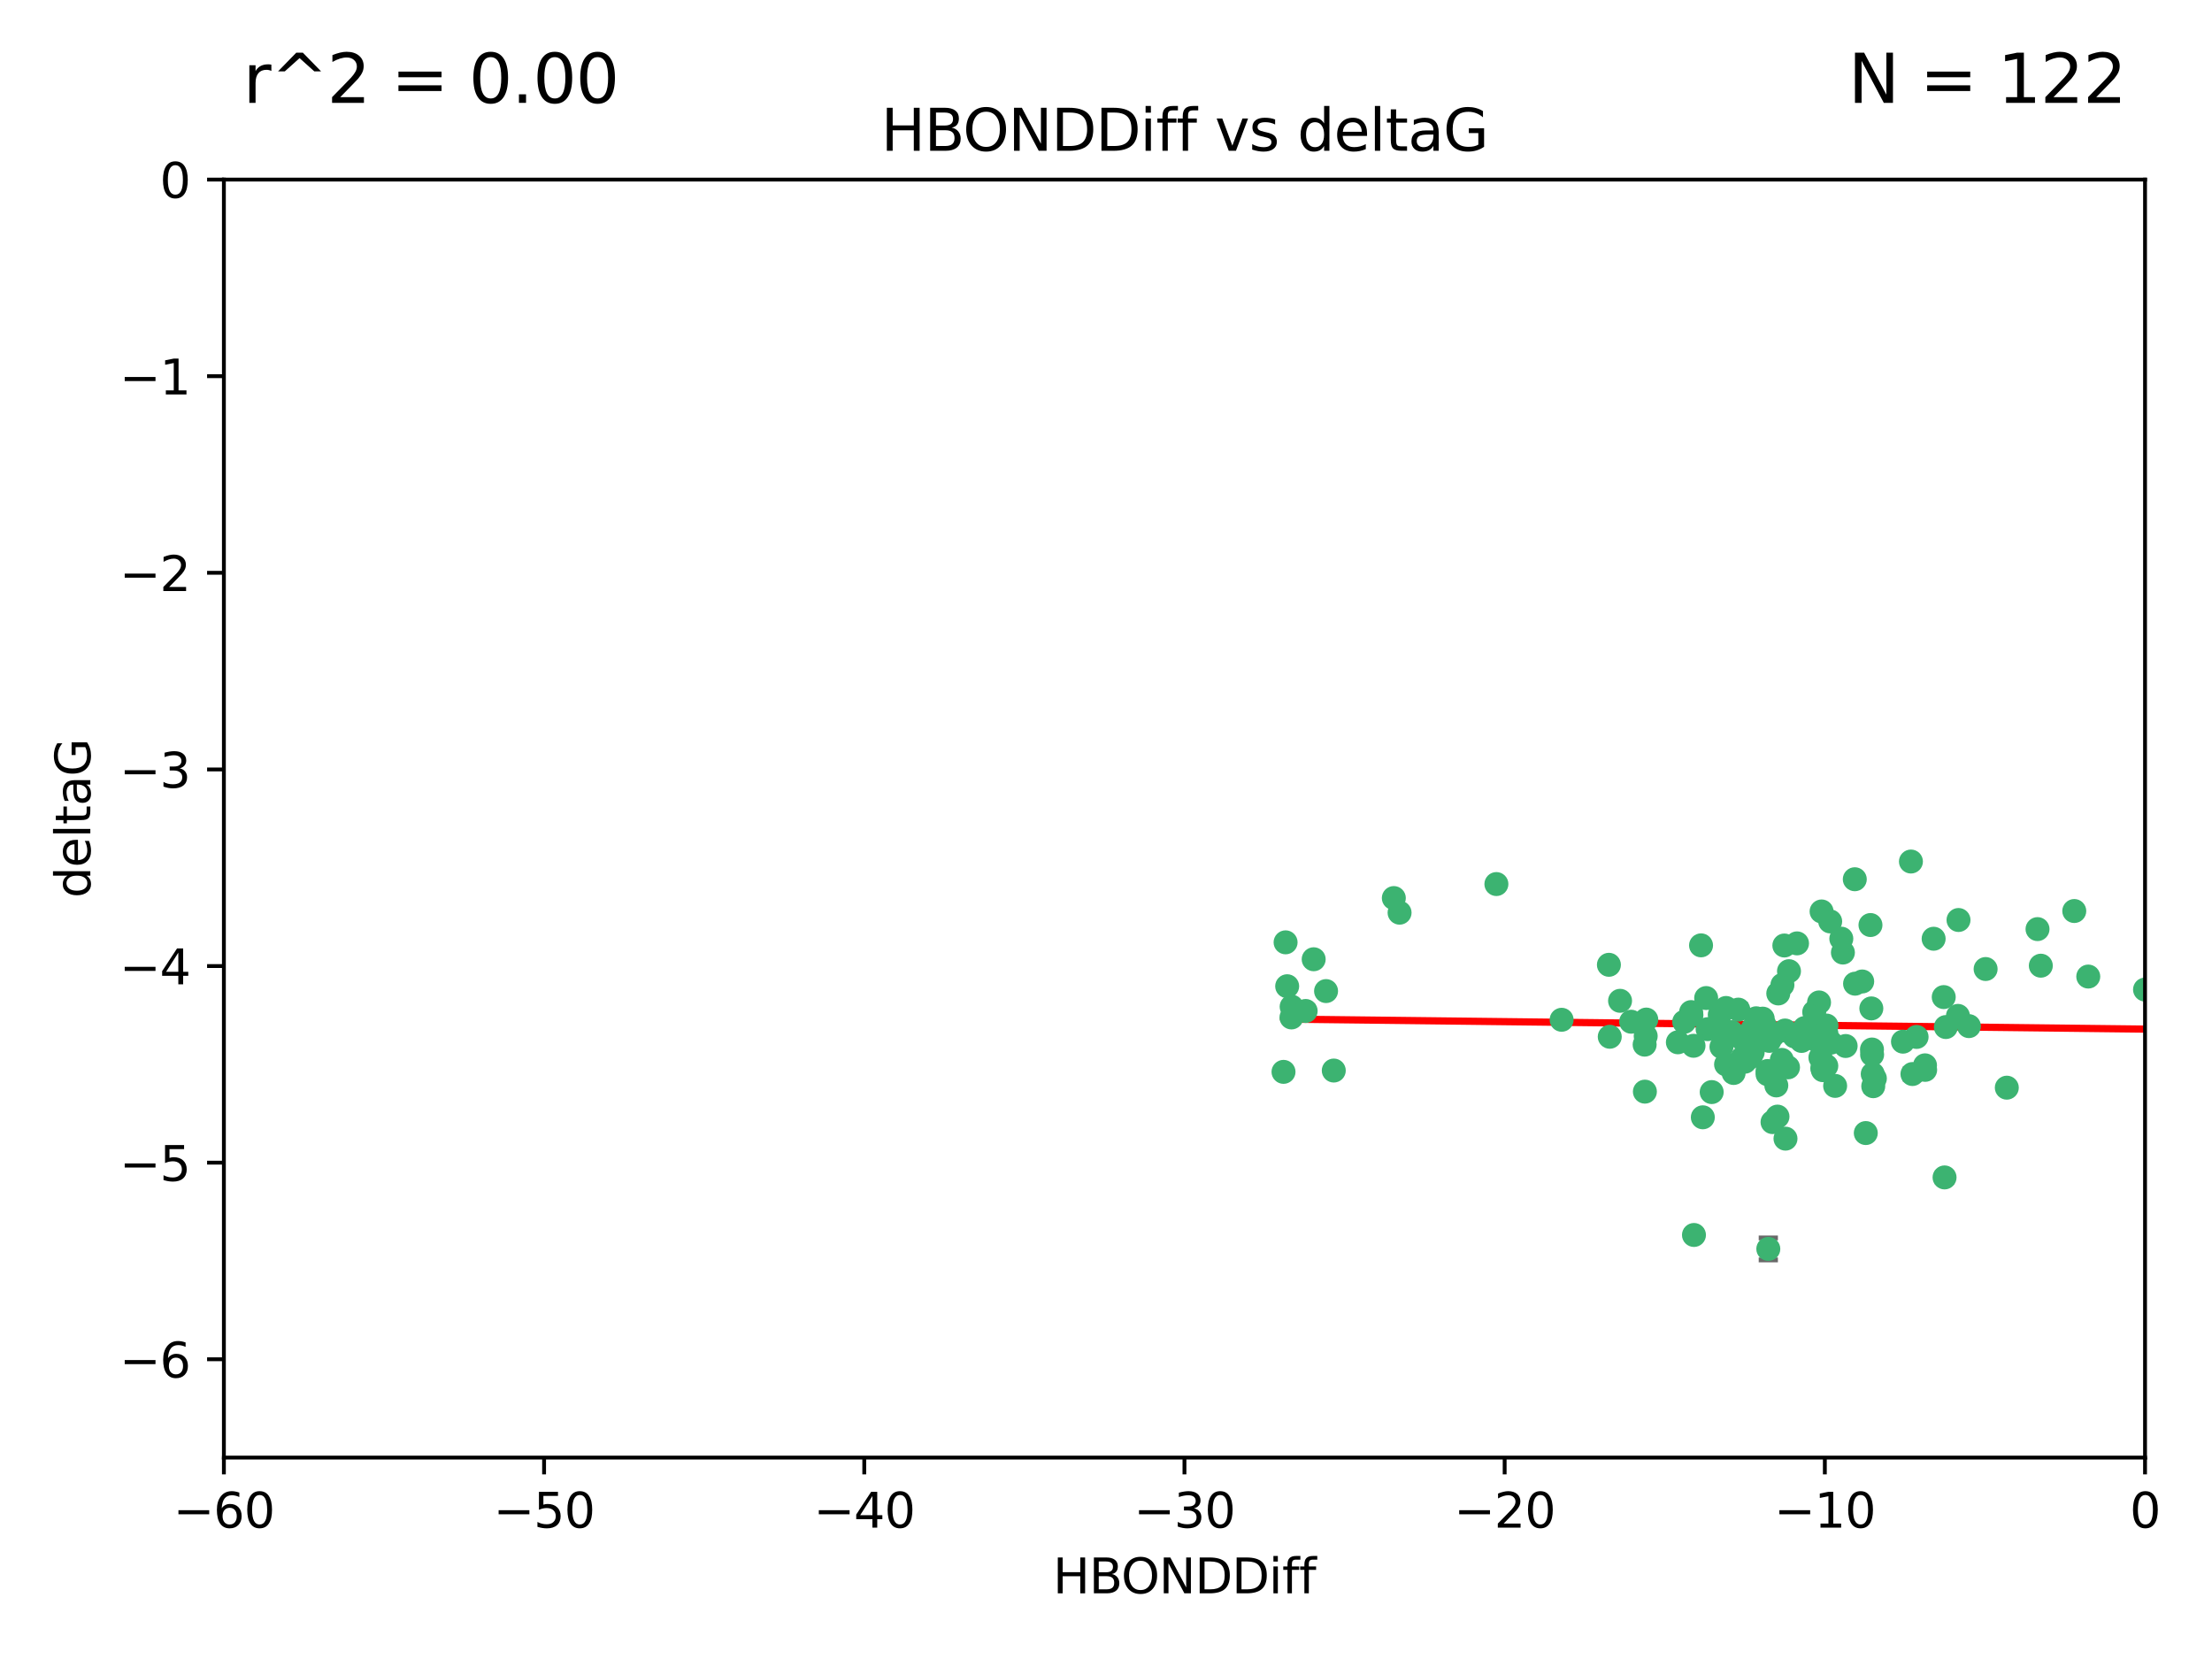 <?xml version="1.0" encoding="utf-8" standalone="no"?>
<!DOCTYPE svg PUBLIC "-//W3C//DTD SVG 1.1//EN"
  "http://www.w3.org/Graphics/SVG/1.1/DTD/svg11.dtd">
<svg xmlns:xlink="http://www.w3.org/1999/xlink" width="460.8pt" height="345.6pt" viewBox="0 0 460.8 345.6" xmlns="http://www.w3.org/2000/svg" version="1.1">
 <defs>
  <style type="text/css">*{stroke-linejoin: round; stroke-linecap: butt}</style>
 </defs>
 <g id="figure_1">
  <g id="patch_1">
   <path d="M 0 345.6 
L 460.8 345.6 
L 460.8 0 
L 0 0 
z
" style="fill: #ffffff"/>
  </g>
  <g id="axes_1">
   <g id="patch_2">
    <path d="M 46.64 303.64 
L 446.85 303.64 
L 446.85 37.411 
L 46.64 37.411 
z
" style="fill: #ffffff"/>
   </g>
   <g id="PathCollection_1">
    <defs>
     <path id="m6979d028ce" d="M 0 1.118 
C 0.297 1.118 0.581 1 0.791 0.791 
C 1 0.581 1.118 0.297 1.118 0 
C 1.118 -0.297 1 -0.581 0.791 -0.791 
C 0.581 -1 0.297 -1.118 0 -1.118 
C -0.297 -1.118 -0.581 -1 -0.791 -0.791 
C -1 -0.581 -1.118 -0.297 -1.118 0 
C -1.118 0.297 -1 0.581 -0.791 0.791 
C -0.581 1 -0.297 1.118 0 1.118 
z
" style="stroke: #3cb371"/>
    </defs>
    <g clip-path="url(#p09a3184aa7)">
     <use xlink:href="#m6979d028ce" x="389.995" y="219.7" style="fill: #3cb371; stroke: #3cb371"/>
     <use xlink:href="#m6979d028ce" x="360.725" y="215.009" style="fill: #3cb371; stroke: #3cb371"/>
     <use xlink:href="#m6979d028ce" x="384.481" y="217.901" style="fill: #3cb371; stroke: #3cb371"/>
     <use xlink:href="#m6979d028ce" x="335.341" y="215.977" style="fill: #3cb371; stroke: #3cb371"/>
     <use xlink:href="#m6979d028ce" x="359.572" y="221.734" style="fill: #3cb371; stroke: #3cb371"/>
     <use xlink:href="#m6979d028ce" x="370.038" y="226.113" style="fill: #3cb371; stroke: #3cb371"/>
     <use xlink:href="#m6979d028ce" x="356.576" y="227.5" style="fill: #3cb371; stroke: #3cb371"/>
     <use xlink:href="#m6979d028ce" x="359.569" y="209.978" style="fill: #3cb371; stroke: #3cb371"/>
     <use xlink:href="#m6979d028ce" x="368.21" y="223.111" style="fill: #3cb371; stroke: #3cb371"/>
     <use xlink:href="#m6979d028ce" x="268.142" y="205.449" style="fill: #3cb371; stroke: #3cb371"/>
     <use xlink:href="#m6979d028ce" x="368.215" y="223.779" style="fill: #3cb371; stroke: #3cb371"/>
     <use xlink:href="#m6979d028ce" x="389.968" y="218.633" style="fill: #3cb371; stroke: #3cb371"/>
     <use xlink:href="#m6979d028ce" x="354.728" y="232.754" style="fill: #3cb371; stroke: #3cb371"/>
     <use xlink:href="#m6979d028ce" x="368.371" y="260.171" style="fill: #3cb371; stroke: #3cb371"/>
     <use xlink:href="#m6979d028ce" x="342.661" y="227.409" style="fill: #3cb371; stroke: #3cb371"/>
     <use xlink:href="#m6979d028ce" x="380.471" y="215.311" style="fill: #3cb371; stroke: #3cb371"/>
     <use xlink:href="#m6979d028ce" x="269.035" y="211.952" style="fill: #3cb371; stroke: #3cb371"/>
     <use xlink:href="#m6979d028ce" x="358.61" y="218.077" style="fill: #3cb371; stroke: #3cb371"/>
     <use xlink:href="#m6979d028ce" x="390.124" y="223.739" style="fill: #3cb371; stroke: #3cb371"/>
     <use xlink:href="#m6979d028ce" x="277.85" y="223.014" style="fill: #3cb371; stroke: #3cb371"/>
     <use xlink:href="#m6979d028ce" x="379.224" y="220.306" style="fill: #3cb371; stroke: #3cb371"/>
     <use xlink:href="#m6979d028ce" x="352.793" y="217.857" style="fill: #3cb371; stroke: #3cb371"/>
     <use xlink:href="#m6979d028ce" x="378.941" y="208.825" style="fill: #3cb371; stroke: #3cb371"/>
     <use xlink:href="#m6979d028ce" x="362.124" y="210.322" style="fill: #3cb371; stroke: #3cb371"/>
     <use xlink:href="#m6979d028ce" x="352.356" y="211.462" style="fill: #3cb371; stroke: #3cb371"/>
     <use xlink:href="#m6979d028ce" x="383.579" y="195.541" style="fill: #3cb371; stroke: #3cb371"/>
     <use xlink:href="#m6979d028ce" x="372.475" y="222.349" style="fill: #3cb371; stroke: #3cb371"/>
     <use xlink:href="#m6979d028ce" x="370.283" y="232.607" style="fill: #3cb371; stroke: #3cb371"/>
     <use xlink:href="#m6979d028ce" x="291.558" y="190.13" style="fill: #3cb371; stroke: #3cb371"/>
     <use xlink:href="#m6979d028ce" x="363.484" y="221.174" style="fill: #3cb371; stroke: #3cb371"/>
     <use xlink:href="#m6979d028ce" x="371.188" y="220.797" style="fill: #3cb371; stroke: #3cb371"/>
     <use xlink:href="#m6979d028ce" x="339.796" y="212.842" style="fill: #3cb371; stroke: #3cb371"/>
     <use xlink:href="#m6979d028ce" x="398.082" y="179.473" style="fill: #3cb371; stroke: #3cb371"/>
     <use xlink:href="#m6979d028ce" x="381.434" y="217.197" style="fill: #3cb371; stroke: #3cb371"/>
     <use xlink:href="#m6979d028ce" x="342.828" y="215.834" style="fill: #3cb371; stroke: #3cb371"/>
     <use xlink:href="#m6979d028ce" x="380.484" y="213.641" style="fill: #3cb371; stroke: #3cb371"/>
     <use xlink:href="#m6979d028ce" x="380.451" y="222.053" style="fill: #3cb371; stroke: #3cb371"/>
     <use xlink:href="#m6979d028ce" x="381.26" y="191.947" style="fill: #3cb371; stroke: #3cb371"/>
     <use xlink:href="#m6979d028ce" x="370.448" y="206.954" style="fill: #3cb371; stroke: #3cb371"/>
     <use xlink:href="#m6979d028ce" x="368.422" y="223.498" style="fill: #3cb371; stroke: #3cb371"/>
     <use xlink:href="#m6979d028ce" x="361.144" y="223.522" style="fill: #3cb371; stroke: #3cb371"/>
     <use xlink:href="#m6979d028ce" x="379.615" y="222.514" style="fill: #3cb371; stroke: #3cb371"/>
     <use xlink:href="#m6979d028ce" x="342.951" y="212.394" style="fill: #3cb371; stroke: #3cb371"/>
     <use xlink:href="#m6979d028ce" x="374.353" y="196.522" style="fill: #3cb371; stroke: #3cb371"/>
     <use xlink:href="#m6979d028ce" x="269.073" y="209.708" style="fill: #3cb371; stroke: #3cb371"/>
     <use xlink:href="#m6979d028ce" x="325.314" y="212.438" style="fill: #3cb371; stroke: #3cb371"/>
     <use xlink:href="#m6979d028ce" x="273.664" y="199.83" style="fill: #3cb371; stroke: #3cb371"/>
     <use xlink:href="#m6979d028ce" x="367.664" y="213.665" style="fill: #3cb371; stroke: #3cb371"/>
     <use xlink:href="#m6979d028ce" x="352.286" y="210.836" style="fill: #3cb371; stroke: #3cb371"/>
     <use xlink:href="#m6979d028ce" x="398.399" y="223.741" style="fill: #3cb371; stroke: #3cb371"/>
     <use xlink:href="#m6979d028ce" x="378.221" y="213.322" style="fill: #3cb371; stroke: #3cb371"/>
     <use xlink:href="#m6979d028ce" x="358.145" y="214.377" style="fill: #3cb371; stroke: #3cb371"/>
     <use xlink:href="#m6979d028ce" x="276.242" y="206.46" style="fill: #3cb371; stroke: #3cb371"/>
     <use xlink:href="#m6979d028ce" x="372.679" y="202.314" style="fill: #3cb371; stroke: #3cb371"/>
     <use xlink:href="#m6979d028ce" x="335.165" y="200.986" style="fill: #3cb371; stroke: #3cb371"/>
     <use xlink:href="#m6979d028ce" x="368.578" y="216.834" style="fill: #3cb371; stroke: #3cb371"/>
     <use xlink:href="#m6979d028ce" x="365.116" y="219.211" style="fill: #3cb371; stroke: #3cb371"/>
     <use xlink:href="#m6979d028ce" x="373.81" y="215.894" style="fill: #3cb371; stroke: #3cb371"/>
     <use xlink:href="#m6979d028ce" x="371.312" y="205.171" style="fill: #3cb371; stroke: #3cb371"/>
     <use xlink:href="#m6979d028ce" x="365.093" y="214.36" style="fill: #3cb371; stroke: #3cb371"/>
     <use xlink:href="#m6979d028ce" x="378.34" y="216.649" style="fill: #3cb371; stroke: #3cb371"/>
     <use xlink:href="#m6979d028ce" x="367.206" y="212.199" style="fill: #3cb371; stroke: #3cb371"/>
     <use xlink:href="#m6979d028ce" x="355.725" y="214.393" style="fill: #3cb371; stroke: #3cb371"/>
     <use xlink:href="#m6979d028ce" x="369.251" y="233.754" style="fill: #3cb371; stroke: #3cb371"/>
     <use xlink:href="#m6979d028ce" x="337.488" y="208.486" style="fill: #3cb371; stroke: #3cb371"/>
     <use xlink:href="#m6979d028ce" x="365.853" y="215.091" style="fill: #3cb371; stroke: #3cb371"/>
     <use xlink:href="#m6979d028ce" x="377.935" y="210.834" style="fill: #3cb371; stroke: #3cb371"/>
     <use xlink:href="#m6979d028ce" x="367.286" y="215.322" style="fill: #3cb371; stroke: #3cb371"/>
     <use xlink:href="#m6979d028ce" x="362.901" y="216.393" style="fill: #3cb371; stroke: #3cb371"/>
     <use xlink:href="#m6979d028ce" x="371.857" y="214.673" style="fill: #3cb371; stroke: #3cb371"/>
     <use xlink:href="#m6979d028ce" x="365.848" y="212.126" style="fill: #3cb371; stroke: #3cb371"/>
     <use xlink:href="#m6979d028ce" x="350.851" y="212.872" style="fill: #3cb371; stroke: #3cb371"/>
     <use xlink:href="#m6979d028ce" x="410.159" y="213.76" style="fill: #3cb371; stroke: #3cb371"/>
     <use xlink:href="#m6979d028ce" x="375.288" y="216.846" style="fill: #3cb371; stroke: #3cb371"/>
     <use xlink:href="#m6979d028ce" x="375.948" y="214.166" style="fill: #3cb371; stroke: #3cb371"/>
     <use xlink:href="#m6979d028ce" x="390.232" y="226.276" style="fill: #3cb371; stroke: #3cb371"/>
     <use xlink:href="#m6979d028ce" x="349.532" y="217.13" style="fill: #3cb371; stroke: #3cb371"/>
     <use xlink:href="#m6979d028ce" x="352.884" y="257.268" style="fill: #3cb371; stroke: #3cb371"/>
     <use xlink:href="#m6979d028ce" x="405.358" y="213.952" style="fill: #3cb371; stroke: #3cb371"/>
     <use xlink:href="#m6979d028ce" x="355.426" y="207.911" style="fill: #3cb371; stroke: #3cb371"/>
     <use xlink:href="#m6979d028ce" x="358.257" y="211.399" style="fill: #3cb371; stroke: #3cb371"/>
     <use xlink:href="#m6979d028ce" x="364.676" y="220.209" style="fill: #3cb371; stroke: #3cb371"/>
     <use xlink:href="#m6979d028ce" x="354.358" y="196.933" style="fill: #3cb371; stroke: #3cb371"/>
     <use xlink:href="#m6979d028ce" x="382.291" y="226.211" style="fill: #3cb371; stroke: #3cb371"/>
     <use xlink:href="#m6979d028ce" x="379.469" y="189.872" style="fill: #3cb371; stroke: #3cb371"/>
     <use xlink:href="#m6979d028ce" x="399.26" y="216.013" style="fill: #3cb371; stroke: #3cb371"/>
     <use xlink:href="#m6979d028ce" x="371.951" y="237.2" style="fill: #3cb371; stroke: #3cb371"/>
     <use xlink:href="#m6979d028ce" x="379.743" y="222.939" style="fill: #3cb371; stroke: #3cb371"/>
     <use xlink:href="#m6979d028ce" x="369.439" y="215.586" style="fill: #3cb371; stroke: #3cb371"/>
     <use xlink:href="#m6979d028ce" x="386.445" y="204.919" style="fill: #3cb371; stroke: #3cb371"/>
     <use xlink:href="#m6979d028ce" x="367.734" y="215.41" style="fill: #3cb371; stroke: #3cb371"/>
     <use xlink:href="#m6979d028ce" x="362.951" y="220.408" style="fill: #3cb371; stroke: #3cb371"/>
     <use xlink:href="#m6979d028ce" x="388.678" y="236.035" style="fill: #3cb371; stroke: #3cb371"/>
     <use xlink:href="#m6979d028ce" x="390.568" y="224.661" style="fill: #3cb371; stroke: #3cb371"/>
     <use xlink:href="#m6979d028ce" x="383.912" y="198.433" style="fill: #3cb371; stroke: #3cb371"/>
     <use xlink:href="#m6979d028ce" x="342.609" y="217.618" style="fill: #3cb371; stroke: #3cb371"/>
     <use xlink:href="#m6979d028ce" x="396.423" y="216.999" style="fill: #3cb371; stroke: #3cb371"/>
     <use xlink:href="#m6979d028ce" x="389.655" y="192.701" style="fill: #3cb371; stroke: #3cb371"/>
     <use xlink:href="#m6979d028ce" x="405.087" y="245.278" style="fill: #3cb371; stroke: #3cb371"/>
     <use xlink:href="#m6979d028ce" x="271.993" y="210.603" style="fill: #3cb371; stroke: #3cb371"/>
     <use xlink:href="#m6979d028ce" x="267.38" y="223.288" style="fill: #3cb371; stroke: #3cb371"/>
     <use xlink:href="#m6979d028ce" x="267.812" y="196.306" style="fill: #3cb371; stroke: #3cb371"/>
     <use xlink:href="#m6979d028ce" x="401.014" y="221.928" style="fill: #3cb371; stroke: #3cb371"/>
     <use xlink:href="#m6979d028ce" x="290.359" y="187.082" style="fill: #3cb371; stroke: #3cb371"/>
     <use xlink:href="#m6979d028ce" x="432.108" y="189.782" style="fill: #3cb371; stroke: #3cb371"/>
     <use xlink:href="#m6979d028ce" x="371.712" y="196.965" style="fill: #3cb371; stroke: #3cb371"/>
     <use xlink:href="#m6979d028ce" x="386.387" y="183.161" style="fill: #3cb371; stroke: #3cb371"/>
     <use xlink:href="#m6979d028ce" x="425.141" y="201.171" style="fill: #3cb371; stroke: #3cb371"/>
     <use xlink:href="#m6979d028ce" x="389.833" y="210.07" style="fill: #3cb371; stroke: #3cb371"/>
     <use xlink:href="#m6979d028ce" x="407.994" y="191.652" style="fill: #3cb371; stroke: #3cb371"/>
     <use xlink:href="#m6979d028ce" x="407.876" y="211.627" style="fill: #3cb371; stroke: #3cb371"/>
     <use xlink:href="#m6979d028ce" x="401.044" y="222.872" style="fill: #3cb371; stroke: #3cb371"/>
     <use xlink:href="#m6979d028ce" x="435.023" y="203.434" style="fill: #3cb371; stroke: #3cb371"/>
     <use xlink:href="#m6979d028ce" x="311.726" y="184.165" style="fill: #3cb371; stroke: #3cb371"/>
     <use xlink:href="#m6979d028ce" x="451.256" y="205.883" style="fill: #3cb371; stroke: #3cb371"/>
     <use xlink:href="#m6979d028ce" x="402.812" y="195.557" style="fill: #3cb371; stroke: #3cb371"/>
     <use xlink:href="#m6979d028ce" x="446.85" y="206.144" style="fill: #3cb371; stroke: #3cb371"/>
     <use xlink:href="#m6979d028ce" x="404.915" y="207.711" style="fill: #3cb371; stroke: #3cb371"/>
     <use xlink:href="#m6979d028ce" x="387.931" y="204.46" style="fill: #3cb371; stroke: #3cb371"/>
     <use xlink:href="#m6979d028ce" x="418.055" y="226.582" style="fill: #3cb371; stroke: #3cb371"/>
     <use xlink:href="#m6979d028ce" x="424.454" y="193.55" style="fill: #3cb371; stroke: #3cb371"/>
     <use xlink:href="#m6979d028ce" x="413.641" y="201.864" style="fill: #3cb371; stroke: #3cb371"/>
    </g>
   </g>
   <g id="matplotlib.axis_1">
    <g id="xtick_1">
     <g id="line2d_1">
      <defs>
       <path id="mafe0fd5371" d="M 0 0 
L 0 3.5 
" style="stroke: #000000; stroke-width: 0.8"/>
      </defs>
      <g>
       <use xlink:href="#mafe0fd5371" x="46.64" y="303.64" style="stroke: #000000; stroke-width: 0.8"/>
      </g>
     </g>
     <g id="text_1">
      <!-- −60 -->
      <g transform="translate(36.088 318.238)scale(0.1 -0.1)">
       <defs>
        <path id="DejaVuSans-2212" d="M 678 2272 
L 4684 2272 
L 4684 1741 
L 678 1741 
L 678 2272 
z
" transform="scale(0.016)"/>
        <path id="DejaVuSans-36" d="M 2113 2584 
Q 1688 2584 1439 2293 
Q 1191 2003 1191 1497 
Q 1191 994 1439 701 
Q 1688 409 2113 409 
Q 2538 409 2786 701 
Q 3034 994 3034 1497 
Q 3034 2003 2786 2293 
Q 2538 2584 2113 2584 
z
M 3366 4563 
L 3366 3988 
Q 3128 4100 2886 4159 
Q 2644 4219 2406 4219 
Q 1781 4219 1451 3797 
Q 1122 3375 1075 2522 
Q 1259 2794 1537 2939 
Q 1816 3084 2150 3084 
Q 2853 3084 3261 2657 
Q 3669 2231 3669 1497 
Q 3669 778 3244 343 
Q 2819 -91 2113 -91 
Q 1303 -91 875 529 
Q 447 1150 447 2328 
Q 447 3434 972 4092 
Q 1497 4750 2381 4750 
Q 2619 4750 2861 4703 
Q 3103 4656 3366 4563 
z
" transform="scale(0.016)"/>
        <path id="DejaVuSans-30" d="M 2034 4250 
Q 1547 4250 1301 3770 
Q 1056 3291 1056 2328 
Q 1056 1369 1301 889 
Q 1547 409 2034 409 
Q 2525 409 2770 889 
Q 3016 1369 3016 2328 
Q 3016 3291 2770 3770 
Q 2525 4250 2034 4250 
z
M 2034 4750 
Q 2819 4750 3233 4129 
Q 3647 3509 3647 2328 
Q 3647 1150 3233 529 
Q 2819 -91 2034 -91 
Q 1250 -91 836 529 
Q 422 1150 422 2328 
Q 422 3509 836 4129 
Q 1250 4750 2034 4750 
z
" transform="scale(0.016)"/>
       </defs>
       <use xlink:href="#DejaVuSans-2212"/>
       <use xlink:href="#DejaVuSans-36" x="83.789"/>
       <use xlink:href="#DejaVuSans-30" x="147.412"/>
      </g>
     </g>
    </g>
    <g id="xtick_2">
     <g id="line2d_2">
      <g>
       <use xlink:href="#mafe0fd5371" x="113.342" y="303.64" style="stroke: #000000; stroke-width: 0.8"/>
      </g>
     </g>
     <g id="text_2">
      <!-- −50 -->
      <g transform="translate(102.789 318.238)scale(0.1 -0.1)">
       <defs>
        <path id="DejaVuSans-35" d="M 691 4666 
L 3169 4666 
L 3169 4134 
L 1269 4134 
L 1269 2991 
Q 1406 3038 1543 3061 
Q 1681 3084 1819 3084 
Q 2600 3084 3056 2656 
Q 3513 2228 3513 1497 
Q 3513 744 3044 326 
Q 2575 -91 1722 -91 
Q 1428 -91 1123 -41 
Q 819 9 494 109 
L 494 744 
Q 775 591 1075 516 
Q 1375 441 1709 441 
Q 2250 441 2565 725 
Q 2881 1009 2881 1497 
Q 2881 1984 2565 2268 
Q 2250 2553 1709 2553 
Q 1456 2553 1204 2497 
Q 953 2441 691 2322 
L 691 4666 
z
" transform="scale(0.016)"/>
       </defs>
       <use xlink:href="#DejaVuSans-2212"/>
       <use xlink:href="#DejaVuSans-35" x="83.789"/>
       <use xlink:href="#DejaVuSans-30" x="147.412"/>
      </g>
     </g>
    </g>
    <g id="xtick_3">
     <g id="line2d_3">
      <g>
       <use xlink:href="#mafe0fd5371" x="180.043" y="303.64" style="stroke: #000000; stroke-width: 0.8"/>
      </g>
     </g>
     <g id="text_3">
      <!-- −40 -->
      <g transform="translate(169.491 318.238)scale(0.1 -0.1)">
       <defs>
        <path id="DejaVuSans-34" d="M 2419 4116 
L 825 1625 
L 2419 1625 
L 2419 4116 
z
M 2253 4666 
L 3047 4666 
L 3047 1625 
L 3713 1625 
L 3713 1100 
L 3047 1100 
L 3047 0 
L 2419 0 
L 2419 1100 
L 313 1100 
L 313 1709 
L 2253 4666 
z
" transform="scale(0.016)"/>
       </defs>
       <use xlink:href="#DejaVuSans-2212"/>
       <use xlink:href="#DejaVuSans-34" x="83.789"/>
       <use xlink:href="#DejaVuSans-30" x="147.412"/>
      </g>
     </g>
    </g>
    <g id="xtick_4">
     <g id="line2d_4">
      <g>
       <use xlink:href="#mafe0fd5371" x="246.745" y="303.64" style="stroke: #000000; stroke-width: 0.8"/>
      </g>
     </g>
     <g id="text_4">
      <!-- −30 -->
      <g transform="translate(236.193 318.238)scale(0.1 -0.1)">
       <defs>
        <path id="DejaVuSans-33" d="M 2597 2516 
Q 3050 2419 3304 2112 
Q 3559 1806 3559 1356 
Q 3559 666 3084 287 
Q 2609 -91 1734 -91 
Q 1441 -91 1130 -33 
Q 819 25 488 141 
L 488 750 
Q 750 597 1062 519 
Q 1375 441 1716 441 
Q 2309 441 2620 675 
Q 2931 909 2931 1356 
Q 2931 1769 2642 2001 
Q 2353 2234 1838 2234 
L 1294 2234 
L 1294 2753 
L 1863 2753 
Q 2328 2753 2575 2939 
Q 2822 3125 2822 3475 
Q 2822 3834 2567 4026 
Q 2313 4219 1838 4219 
Q 1578 4219 1281 4162 
Q 984 4106 628 3988 
L 628 4550 
Q 988 4650 1302 4700 
Q 1616 4750 1894 4750 
Q 2613 4750 3031 4423 
Q 3450 4097 3450 3541 
Q 3450 3153 3228 2886 
Q 3006 2619 2597 2516 
z
" transform="scale(0.016)"/>
       </defs>
       <use xlink:href="#DejaVuSans-2212"/>
       <use xlink:href="#DejaVuSans-33" x="83.789"/>
       <use xlink:href="#DejaVuSans-30" x="147.412"/>
      </g>
     </g>
    </g>
    <g id="xtick_5">
     <g id="line2d_5">
      <g>
       <use xlink:href="#mafe0fd5371" x="313.447" y="303.64" style="stroke: #000000; stroke-width: 0.8"/>
      </g>
     </g>
     <g id="text_5">
      <!-- −20 -->
      <g transform="translate(302.894 318.238)scale(0.1 -0.1)">
       <defs>
        <path id="DejaVuSans-32" d="M 1228 531 
L 3431 531 
L 3431 0 
L 469 0 
L 469 531 
Q 828 903 1448 1529 
Q 2069 2156 2228 2338 
Q 2531 2678 2651 2914 
Q 2772 3150 2772 3378 
Q 2772 3750 2511 3984 
Q 2250 4219 1831 4219 
Q 1534 4219 1204 4116 
Q 875 4013 500 3803 
L 500 4441 
Q 881 4594 1212 4672 
Q 1544 4750 1819 4750 
Q 2544 4750 2975 4387 
Q 3406 4025 3406 3419 
Q 3406 3131 3298 2873 
Q 3191 2616 2906 2266 
Q 2828 2175 2409 1742 
Q 1991 1309 1228 531 
z
" transform="scale(0.016)"/>
       </defs>
       <use xlink:href="#DejaVuSans-2212"/>
       <use xlink:href="#DejaVuSans-32" x="83.789"/>
       <use xlink:href="#DejaVuSans-30" x="147.412"/>
      </g>
     </g>
    </g>
    <g id="xtick_6">
     <g id="line2d_6">
      <g>
       <use xlink:href="#mafe0fd5371" x="380.148" y="303.64" style="stroke: #000000; stroke-width: 0.8"/>
      </g>
     </g>
     <g id="text_6">
      <!-- −10 -->
      <g transform="translate(369.596 318.238)scale(0.1 -0.1)">
       <defs>
        <path id="DejaVuSans-31" d="M 794 531 
L 1825 531 
L 1825 4091 
L 703 3866 
L 703 4441 
L 1819 4666 
L 2450 4666 
L 2450 531 
L 3481 531 
L 3481 0 
L 794 0 
L 794 531 
z
" transform="scale(0.016)"/>
       </defs>
       <use xlink:href="#DejaVuSans-2212"/>
       <use xlink:href="#DejaVuSans-31" x="83.789"/>
       <use xlink:href="#DejaVuSans-30" x="147.412"/>
      </g>
     </g>
    </g>
    <g id="xtick_7">
     <g id="line2d_7">
      <g>
       <use xlink:href="#mafe0fd5371" x="446.85" y="303.64" style="stroke: #000000; stroke-width: 0.8"/>
      </g>
     </g>
     <g id="text_7">
      <!-- 0 -->
      <g transform="translate(443.669 318.238)scale(0.1 -0.1)">
       <use xlink:href="#DejaVuSans-30"/>
      </g>
     </g>
    </g>
    <g id="text_8">
     <!-- HBONDDiff -->
     <g transform="translate(219.356 331.917)scale(0.1 -0.1)">
      <defs>
       <path id="DejaVuSans-48" d="M 628 4666 
L 1259 4666 
L 1259 2753 
L 3553 2753 
L 3553 4666 
L 4184 4666 
L 4184 0 
L 3553 0 
L 3553 2222 
L 1259 2222 
L 1259 0 
L 628 0 
L 628 4666 
z
" transform="scale(0.016)"/>
       <path id="DejaVuSans-42" d="M 1259 2228 
L 1259 519 
L 2272 519 
Q 2781 519 3026 730 
Q 3272 941 3272 1375 
Q 3272 1813 3026 2020 
Q 2781 2228 2272 2228 
L 1259 2228 
z
M 1259 4147 
L 1259 2741 
L 2194 2741 
Q 2656 2741 2882 2914 
Q 3109 3088 3109 3444 
Q 3109 3797 2882 3972 
Q 2656 4147 2194 4147 
L 1259 4147 
z
M 628 4666 
L 2241 4666 
Q 2963 4666 3353 4366 
Q 3744 4066 3744 3513 
Q 3744 3084 3544 2831 
Q 3344 2578 2956 2516 
Q 3422 2416 3680 2098 
Q 3938 1781 3938 1306 
Q 3938 681 3513 340 
Q 3088 0 2303 0 
L 628 0 
L 628 4666 
z
" transform="scale(0.016)"/>
       <path id="DejaVuSans-4f" d="M 2522 4238 
Q 1834 4238 1429 3725 
Q 1025 3213 1025 2328 
Q 1025 1447 1429 934 
Q 1834 422 2522 422 
Q 3209 422 3611 934 
Q 4013 1447 4013 2328 
Q 4013 3213 3611 3725 
Q 3209 4238 2522 4238 
z
M 2522 4750 
Q 3503 4750 4090 4092 
Q 4678 3434 4678 2328 
Q 4678 1225 4090 567 
Q 3503 -91 2522 -91 
Q 1538 -91 948 565 
Q 359 1222 359 2328 
Q 359 3434 948 4092 
Q 1538 4750 2522 4750 
z
" transform="scale(0.016)"/>
       <path id="DejaVuSans-4e" d="M 628 4666 
L 1478 4666 
L 3547 763 
L 3547 4666 
L 4159 4666 
L 4159 0 
L 3309 0 
L 1241 3903 
L 1241 0 
L 628 0 
L 628 4666 
z
" transform="scale(0.016)"/>
       <path id="DejaVuSans-44" d="M 1259 4147 
L 1259 519 
L 2022 519 
Q 2988 519 3436 956 
Q 3884 1394 3884 2338 
Q 3884 3275 3436 3711 
Q 2988 4147 2022 4147 
L 1259 4147 
z
M 628 4666 
L 1925 4666 
Q 3281 4666 3915 4102 
Q 4550 3538 4550 2338 
Q 4550 1131 3912 565 
Q 3275 0 1925 0 
L 628 0 
L 628 4666 
z
" transform="scale(0.016)"/>
       <path id="DejaVuSans-69" d="M 603 3500 
L 1178 3500 
L 1178 0 
L 603 0 
L 603 3500 
z
M 603 4863 
L 1178 4863 
L 1178 4134 
L 603 4134 
L 603 4863 
z
" transform="scale(0.016)"/>
       <path id="DejaVuSans-66" d="M 2375 4863 
L 2375 4384 
L 1825 4384 
Q 1516 4384 1395 4259 
Q 1275 4134 1275 3809 
L 1275 3500 
L 2222 3500 
L 2222 3053 
L 1275 3053 
L 1275 0 
L 697 0 
L 697 3053 
L 147 3053 
L 147 3500 
L 697 3500 
L 697 3744 
Q 697 4328 969 4595 
Q 1241 4863 1831 4863 
L 2375 4863 
z
" transform="scale(0.016)"/>
      </defs>
      <use xlink:href="#DejaVuSans-48"/>
      <use xlink:href="#DejaVuSans-42" x="75.195"/>
      <use xlink:href="#DejaVuSans-4f" x="142.049"/>
      <use xlink:href="#DejaVuSans-4e" x="220.76"/>
      <use xlink:href="#DejaVuSans-44" x="295.564"/>
      <use xlink:href="#DejaVuSans-44" x="372.566"/>
      <use xlink:href="#DejaVuSans-69" x="449.568"/>
      <use xlink:href="#DejaVuSans-66" x="477.352"/>
      <use xlink:href="#DejaVuSans-66" x="512.557"/>
     </g>
    </g>
   </g>
   <g id="matplotlib.axis_2">
    <g id="ytick_1">
     <g id="line2d_8">
      <defs>
       <path id="ma406f82d3e" d="M 0 0 
L -3.5 0 
" style="stroke: #000000; stroke-width: 0.8"/>
      </defs>
      <g>
       <use xlink:href="#ma406f82d3e" x="46.64" y="283.161" style="stroke: #000000; stroke-width: 0.8"/>
      </g>
     </g>
     <g id="text_9">
      <!-- −6 -->
      <g transform="translate(24.898 286.96)scale(0.1 -0.1)">
       <use xlink:href="#DejaVuSans-2212"/>
       <use xlink:href="#DejaVuSans-36" x="83.789"/>
      </g>
     </g>
    </g>
    <g id="ytick_2">
     <g id="line2d_9">
      <g>
       <use xlink:href="#ma406f82d3e" x="46.64" y="242.203" style="stroke: #000000; stroke-width: 0.8"/>
      </g>
     </g>
     <g id="text_10">
      <!-- −5 -->
      <g transform="translate(24.898 246.002)scale(0.1 -0.1)">
       <use xlink:href="#DejaVuSans-2212"/>
       <use xlink:href="#DejaVuSans-35" x="83.789"/>
      </g>
     </g>
    </g>
    <g id="ytick_3">
     <g id="line2d_10">
      <g>
       <use xlink:href="#ma406f82d3e" x="46.64" y="201.244" style="stroke: #000000; stroke-width: 0.8"/>
      </g>
     </g>
     <g id="text_11">
      <!-- −4 -->
      <g transform="translate(24.898 205.044)scale(0.1 -0.1)">
       <use xlink:href="#DejaVuSans-2212"/>
       <use xlink:href="#DejaVuSans-34" x="83.789"/>
      </g>
     </g>
    </g>
    <g id="ytick_4">
     <g id="line2d_11">
      <g>
       <use xlink:href="#ma406f82d3e" x="46.64" y="160.286" style="stroke: #000000; stroke-width: 0.8"/>
      </g>
     </g>
     <g id="text_12">
      <!-- −3 -->
      <g transform="translate(24.898 164.085)scale(0.1 -0.1)">
       <use xlink:href="#DejaVuSans-2212"/>
       <use xlink:href="#DejaVuSans-33" x="83.789"/>
      </g>
     </g>
    </g>
    <g id="ytick_5">
     <g id="line2d_12">
      <g>
       <use xlink:href="#ma406f82d3e" x="46.64" y="119.328" style="stroke: #000000; stroke-width: 0.8"/>
      </g>
     </g>
     <g id="text_13">
      <!-- −2 -->
      <g transform="translate(24.898 123.127)scale(0.1 -0.1)">
       <use xlink:href="#DejaVuSans-2212"/>
       <use xlink:href="#DejaVuSans-32" x="83.789"/>
      </g>
     </g>
    </g>
    <g id="ytick_6">
     <g id="line2d_13">
      <g>
       <use xlink:href="#ma406f82d3e" x="46.64" y="78.369" style="stroke: #000000; stroke-width: 0.8"/>
      </g>
     </g>
     <g id="text_14">
      <!-- −1 -->
      <g transform="translate(24.898 82.169)scale(0.1 -0.1)">
       <use xlink:href="#DejaVuSans-2212"/>
       <use xlink:href="#DejaVuSans-31" x="83.789"/>
      </g>
     </g>
    </g>
    <g id="ytick_7">
     <g id="line2d_14">
      <g>
       <use xlink:href="#ma406f82d3e" x="46.64" y="37.411" style="stroke: #000000; stroke-width: 0.8"/>
      </g>
     </g>
     <g id="text_15">
      <!-- 0 -->
      <g transform="translate(33.278 41.21)scale(0.1 -0.1)">
       <use xlink:href="#DejaVuSans-30"/>
      </g>
     </g>
    </g>
    <g id="text_16">
     <!-- deltaG -->
     <g transform="translate(18.818 187.064)rotate(-90)scale(0.1 -0.1)">
      <defs>
       <path id="DejaVuSans-64" d="M 2906 2969 
L 2906 4863 
L 3481 4863 
L 3481 0 
L 2906 0 
L 2906 525 
Q 2725 213 2448 61 
Q 2172 -91 1784 -91 
Q 1150 -91 751 415 
Q 353 922 353 1747 
Q 353 2572 751 3078 
Q 1150 3584 1784 3584 
Q 2172 3584 2448 3432 
Q 2725 3281 2906 2969 
z
M 947 1747 
Q 947 1113 1208 752 
Q 1469 391 1925 391 
Q 2381 391 2643 752 
Q 2906 1113 2906 1747 
Q 2906 2381 2643 2742 
Q 2381 3103 1925 3103 
Q 1469 3103 1208 2742 
Q 947 2381 947 1747 
z
" transform="scale(0.016)"/>
       <path id="DejaVuSans-65" d="M 3597 1894 
L 3597 1613 
L 953 1613 
Q 991 1019 1311 708 
Q 1631 397 2203 397 
Q 2534 397 2845 478 
Q 3156 559 3463 722 
L 3463 178 
Q 3153 47 2828 -22 
Q 2503 -91 2169 -91 
Q 1331 -91 842 396 
Q 353 884 353 1716 
Q 353 2575 817 3079 
Q 1281 3584 2069 3584 
Q 2775 3584 3186 3129 
Q 3597 2675 3597 1894 
z
M 3022 2063 
Q 3016 2534 2758 2815 
Q 2500 3097 2075 3097 
Q 1594 3097 1305 2825 
Q 1016 2553 972 2059 
L 3022 2063 
z
" transform="scale(0.016)"/>
       <path id="DejaVuSans-6c" d="M 603 4863 
L 1178 4863 
L 1178 0 
L 603 0 
L 603 4863 
z
" transform="scale(0.016)"/>
       <path id="DejaVuSans-74" d="M 1172 4494 
L 1172 3500 
L 2356 3500 
L 2356 3053 
L 1172 3053 
L 1172 1153 
Q 1172 725 1289 603 
Q 1406 481 1766 481 
L 2356 481 
L 2356 0 
L 1766 0 
Q 1100 0 847 248 
Q 594 497 594 1153 
L 594 3053 
L 172 3053 
L 172 3500 
L 594 3500 
L 594 4494 
L 1172 4494 
z
" transform="scale(0.016)"/>
       <path id="DejaVuSans-61" d="M 2194 1759 
Q 1497 1759 1228 1600 
Q 959 1441 959 1056 
Q 959 750 1161 570 
Q 1363 391 1709 391 
Q 2188 391 2477 730 
Q 2766 1069 2766 1631 
L 2766 1759 
L 2194 1759 
z
M 3341 1997 
L 3341 0 
L 2766 0 
L 2766 531 
Q 2569 213 2275 61 
Q 1981 -91 1556 -91 
Q 1019 -91 701 211 
Q 384 513 384 1019 
Q 384 1609 779 1909 
Q 1175 2209 1959 2209 
L 2766 2209 
L 2766 2266 
Q 2766 2663 2505 2880 
Q 2244 3097 1772 3097 
Q 1472 3097 1187 3025 
Q 903 2953 641 2809 
L 641 3341 
Q 956 3463 1253 3523 
Q 1550 3584 1831 3584 
Q 2591 3584 2966 3190 
Q 3341 2797 3341 1997 
z
" transform="scale(0.016)"/>
       <path id="DejaVuSans-47" d="M 3809 666 
L 3809 1919 
L 2778 1919 
L 2778 2438 
L 4434 2438 
L 4434 434 
Q 4069 175 3628 42 
Q 3188 -91 2688 -91 
Q 1594 -91 976 548 
Q 359 1188 359 2328 
Q 359 3472 976 4111 
Q 1594 4750 2688 4750 
Q 3144 4750 3555 4637 
Q 3966 4525 4313 4306 
L 4313 3634 
Q 3963 3931 3569 4081 
Q 3175 4231 2741 4231 
Q 1884 4231 1454 3753 
Q 1025 3275 1025 2328 
Q 1025 1384 1454 906 
Q 1884 428 2741 428 
Q 3075 428 3337 486 
Q 3600 544 3809 666 
z
" transform="scale(0.016)"/>
      </defs>
      <use xlink:href="#DejaVuSans-64"/>
      <use xlink:href="#DejaVuSans-65" x="63.477"/>
      <use xlink:href="#DejaVuSans-6c" x="125"/>
      <use xlink:href="#DejaVuSans-74" x="152.783"/>
      <use xlink:href="#DejaVuSans-61" x="191.992"/>
      <use xlink:href="#DejaVuSans-47" x="253.271"/>
     </g>
    </g>
   </g>
   <g id="LineCollection_1">
    <path d="M 389.995 219.831 
L 389.995 219.569 
" clip-path="url(#p09a3184aa7)" style="fill: none; stroke: #696969"/>
    <path d="M 360.725 215.079 
L 360.725 214.939 
" clip-path="url(#p09a3184aa7)" style="fill: none; stroke: #696969"/>
    <path d="M 384.481 217.971 
L 384.481 217.831 
" clip-path="url(#p09a3184aa7)" style="fill: none; stroke: #696969"/>
    <path d="M 335.341 216.04 
L 335.341 215.913 
" clip-path="url(#p09a3184aa7)" style="fill: none; stroke: #696969"/>
    <path d="M 359.572 221.897 
L 359.572 221.571 
" clip-path="url(#p09a3184aa7)" style="fill: none; stroke: #696969"/>
    <path d="M 370.038 226.536 
L 370.038 225.689 
" clip-path="url(#p09a3184aa7)" style="fill: none; stroke: #696969"/>
    <path d="M 356.576 227.62 
L 356.576 227.38 
" clip-path="url(#p09a3184aa7)" style="fill: none; stroke: #696969"/>
    <path d="M 359.569 210.213 
L 359.569 209.743 
" clip-path="url(#p09a3184aa7)" style="fill: none; stroke: #696969"/>
    <path d="M 368.21 223.18 
L 368.21 223.042 
" clip-path="url(#p09a3184aa7)" style="fill: none; stroke: #696969"/>
    <path d="M 268.142 205.478 
L 268.142 205.419 
" clip-path="url(#p09a3184aa7)" style="fill: none; stroke: #696969"/>
    <path d="M 368.215 223.857 
L 368.215 223.701 
" clip-path="url(#p09a3184aa7)" style="fill: none; stroke: #696969"/>
    <path d="M 389.968 218.892 
L 389.968 218.373 
" clip-path="url(#p09a3184aa7)" style="fill: none; stroke: #696969"/>
    <path d="M 354.728 232.877 
L 354.728 232.631 
" clip-path="url(#p09a3184aa7)" style="fill: none; stroke: #696969"/>
    <path d="M 368.371 262.459 
L 368.371 257.883 
" clip-path="url(#p09a3184aa7)" style="fill: none; stroke: #696969"/>
    <path d="M 342.661 227.717 
L 342.661 227.101 
" clip-path="url(#p09a3184aa7)" style="fill: none; stroke: #696969"/>
    <path d="M 380.471 215.903 
L 380.471 214.718 
" clip-path="url(#p09a3184aa7)" style="fill: none; stroke: #696969"/>
    <path d="M 269.035 212.051 
L 269.035 211.852 
" clip-path="url(#p09a3184aa7)" style="fill: none; stroke: #696969"/>
    <path d="M 358.61 218.313 
L 358.61 217.841 
" clip-path="url(#p09a3184aa7)" style="fill: none; stroke: #696969"/>
    <path d="M 390.124 223.964 
L 390.124 223.515 
" clip-path="url(#p09a3184aa7)" style="fill: none; stroke: #696969"/>
    <path d="M 277.85 223.42 
L 277.85 222.608 
" clip-path="url(#p09a3184aa7)" style="fill: none; stroke: #696969"/>
    <path d="M 379.224 220.531 
L 379.224 220.082 
" clip-path="url(#p09a3184aa7)" style="fill: none; stroke: #696969"/>
    <path d="M 352.793 218.059 
L 352.793 217.656 
" clip-path="url(#p09a3184aa7)" style="fill: none; stroke: #696969"/>
    <path d="M 378.941 209.163 
L 378.941 208.487 
" clip-path="url(#p09a3184aa7)" style="fill: none; stroke: #696969"/>
    <path d="M 362.124 211.406 
L 362.124 209.238 
" clip-path="url(#p09a3184aa7)" style="fill: none; stroke: #696969"/>
    <path d="M 352.356 211.556 
L 352.356 211.369 
" clip-path="url(#p09a3184aa7)" style="fill: none; stroke: #696969"/>
    <path d="M 383.579 196.076 
L 383.579 195.005 
" clip-path="url(#p09a3184aa7)" style="fill: none; stroke: #696969"/>
    <path d="M 372.475 222.556 
L 372.475 222.141 
" clip-path="url(#p09a3184aa7)" style="fill: none; stroke: #696969"/>
    <path d="M 370.283 233.375 
L 370.283 231.84 
" clip-path="url(#p09a3184aa7)" style="fill: none; stroke: #696969"/>
    <path d="M 291.558 190.437 
L 291.558 189.823 
" clip-path="url(#p09a3184aa7)" style="fill: none; stroke: #696969"/>
    <path d="M 363.484 221.225 
L 363.484 221.122 
" clip-path="url(#p09a3184aa7)" style="fill: none; stroke: #696969"/>
    <path d="M 371.188 221.014 
L 371.188 220.581 
" clip-path="url(#p09a3184aa7)" style="fill: none; stroke: #696969"/>
    <path d="M 339.796 212.958 
L 339.796 212.725 
" clip-path="url(#p09a3184aa7)" style="fill: none; stroke: #696969"/>
    <path d="M 398.082 179.617 
L 398.082 179.329 
" clip-path="url(#p09a3184aa7)" style="fill: none; stroke: #696969"/>
    <path d="M 381.434 217.559 
L 381.434 216.836 
" clip-path="url(#p09a3184aa7)" style="fill: none; stroke: #696969"/>
    <path d="M 342.828 215.947 
L 342.828 215.72 
" clip-path="url(#p09a3184aa7)" style="fill: none; stroke: #696969"/>
    <path d="M 380.484 213.79 
L 380.484 213.492 
" clip-path="url(#p09a3184aa7)" style="fill: none; stroke: #696969"/>
    <path d="M 380.451 222.572 
L 380.451 221.534 
" clip-path="url(#p09a3184aa7)" style="fill: none; stroke: #696969"/>
    <path d="M 381.26 192.098 
L 381.26 191.796 
" clip-path="url(#p09a3184aa7)" style="fill: none; stroke: #696969"/>
    <path d="M 370.448 207.075 
L 370.448 206.834 
" clip-path="url(#p09a3184aa7)" style="fill: none; stroke: #696969"/>
    <path d="M 368.422 223.704 
L 368.422 223.292 
" clip-path="url(#p09a3184aa7)" style="fill: none; stroke: #696969"/>
    <path d="M 361.144 223.613 
L 361.144 223.431 
" clip-path="url(#p09a3184aa7)" style="fill: none; stroke: #696969"/>
    <path d="M 379.615 222.767 
L 379.615 222.261 
" clip-path="url(#p09a3184aa7)" style="fill: none; stroke: #696969"/>
    <path d="M 342.951 212.561 
L 342.951 212.228 
" clip-path="url(#p09a3184aa7)" style="fill: none; stroke: #696969"/>
    <path d="M 374.353 196.778 
L 374.353 196.265 
" clip-path="url(#p09a3184aa7)" style="fill: none; stroke: #696969"/>
    <path d="M 269.073 209.982 
L 269.073 209.434 
" clip-path="url(#p09a3184aa7)" style="fill: none; stroke: #696969"/>
    <path d="M 325.314 212.614 
L 325.314 212.263 
" clip-path="url(#p09a3184aa7)" style="fill: none; stroke: #696969"/>
    <path d="M 273.664 199.904 
L 273.664 199.756 
" clip-path="url(#p09a3184aa7)" style="fill: none; stroke: #696969"/>
    <path d="M 367.664 213.758 
L 367.664 213.572 
" clip-path="url(#p09a3184aa7)" style="fill: none; stroke: #696969"/>
    <path d="M 352.286 211.439 
L 352.286 210.234 
" clip-path="url(#p09a3184aa7)" style="fill: none; stroke: #696969"/>
    <path d="M 398.399 224.838 
L 398.399 222.644 
" clip-path="url(#p09a3184aa7)" style="fill: none; stroke: #696969"/>
    <path d="M 378.221 213.415 
L 378.221 213.228 
" clip-path="url(#p09a3184aa7)" style="fill: none; stroke: #696969"/>
    <path d="M 358.145 214.659 
L 358.145 214.095 
" clip-path="url(#p09a3184aa7)" style="fill: none; stroke: #696969"/>
    <path d="M 276.242 206.616 
L 276.242 206.305 
" clip-path="url(#p09a3184aa7)" style="fill: none; stroke: #696969"/>
    <path d="M 372.679 202.429 
L 372.679 202.2 
" clip-path="url(#p09a3184aa7)" style="fill: none; stroke: #696969"/>
    <path d="M 335.165 201.32 
L 335.165 200.652 
" clip-path="url(#p09a3184aa7)" style="fill: none; stroke: #696969"/>
    <path d="M 368.578 217.026 
L 368.578 216.641 
" clip-path="url(#p09a3184aa7)" style="fill: none; stroke: #696969"/>
    <path d="M 365.116 219.47 
L 365.116 218.953 
" clip-path="url(#p09a3184aa7)" style="fill: none; stroke: #696969"/>
    <path d="M 373.81 216.014 
L 373.81 215.775 
" clip-path="url(#p09a3184aa7)" style="fill: none; stroke: #696969"/>
    <path d="M 371.312 205.568 
L 371.312 204.774 
" clip-path="url(#p09a3184aa7)" style="fill: none; stroke: #696969"/>
    <path d="M 365.093 214.493 
L 365.093 214.228 
" clip-path="url(#p09a3184aa7)" style="fill: none; stroke: #696969"/>
    <path d="M 378.34 216.819 
L 378.34 216.48 
" clip-path="url(#p09a3184aa7)" style="fill: none; stroke: #696969"/>
    <path d="M 367.206 212.522 
L 367.206 211.876 
" clip-path="url(#p09a3184aa7)" style="fill: none; stroke: #696969"/>
    <path d="M 355.725 214.496 
L 355.725 214.289 
" clip-path="url(#p09a3184aa7)" style="fill: none; stroke: #696969"/>
    <path d="M 369.251 233.868 
L 369.251 233.64 
" clip-path="url(#p09a3184aa7)" style="fill: none; stroke: #696969"/>
    <path d="M 337.488 208.891 
L 337.488 208.081 
" clip-path="url(#p09a3184aa7)" style="fill: none; stroke: #696969"/>
    <path d="M 365.853 215.223 
L 365.853 214.96 
" clip-path="url(#p09a3184aa7)" style="fill: none; stroke: #696969"/>
    <path d="M 377.935 211.053 
L 377.935 210.614 
" clip-path="url(#p09a3184aa7)" style="fill: none; stroke: #696969"/>
    <path d="M 367.286 215.42 
L 367.286 215.223 
" clip-path="url(#p09a3184aa7)" style="fill: none; stroke: #696969"/>
    <path d="M 362.901 216.65 
L 362.901 216.137 
" clip-path="url(#p09a3184aa7)" style="fill: none; stroke: #696969"/>
    <path d="M 371.857 214.996 
L 371.857 214.35 
" clip-path="url(#p09a3184aa7)" style="fill: none; stroke: #696969"/>
    <path d="M 365.848 212.191 
L 365.848 212.061 
" clip-path="url(#p09a3184aa7)" style="fill: none; stroke: #696969"/>
    <path d="M 350.851 213.561 
L 350.851 212.183 
" clip-path="url(#p09a3184aa7)" style="fill: none; stroke: #696969"/>
    <path d="M 410.159 213.776 
L 410.159 213.744 
" clip-path="url(#p09a3184aa7)" style="fill: none; stroke: #696969"/>
    <path d="M 375.288 216.899 
L 375.288 216.793 
" clip-path="url(#p09a3184aa7)" style="fill: none; stroke: #696969"/>
    <path d="M 375.948 214.375 
L 375.948 213.956 
" clip-path="url(#p09a3184aa7)" style="fill: none; stroke: #696969"/>
    <path d="M 390.232 227.332 
L 390.232 225.22 
" clip-path="url(#p09a3184aa7)" style="fill: none; stroke: #696969"/>
    <path d="M 349.532 217.298 
L 349.532 216.962 
" clip-path="url(#p09a3184aa7)" style="fill: none; stroke: #696969"/>
    <path d="M 352.884 258.117 
L 352.884 256.419 
" clip-path="url(#p09a3184aa7)" style="fill: none; stroke: #696969"/>
    <path d="M 405.358 214.274 
L 405.358 213.63 
" clip-path="url(#p09a3184aa7)" style="fill: none; stroke: #696969"/>
    <path d="M 355.426 208.047 
L 355.426 207.774 
" clip-path="url(#p09a3184aa7)" style="fill: none; stroke: #696969"/>
    <path d="M 358.257 211.659 
L 358.257 211.139 
" clip-path="url(#p09a3184aa7)" style="fill: none; stroke: #696969"/>
    <path d="M 364.676 220.333 
L 364.676 220.085 
" clip-path="url(#p09a3184aa7)" style="fill: none; stroke: #696969"/>
    <path d="M 354.358 197.551 
L 354.358 196.315 
" clip-path="url(#p09a3184aa7)" style="fill: none; stroke: #696969"/>
    <path d="M 382.291 226.792 
L 382.291 225.63 
" clip-path="url(#p09a3184aa7)" style="fill: none; stroke: #696969"/>
    <path d="M 379.469 189.971 
L 379.469 189.773 
" clip-path="url(#p09a3184aa7)" style="fill: none; stroke: #696969"/>
    <path d="M 399.26 216.427 
L 399.26 215.599 
" clip-path="url(#p09a3184aa7)" style="fill: none; stroke: #696969"/>
    <path d="M 371.951 237.924 
L 371.951 236.476 
" clip-path="url(#p09a3184aa7)" style="fill: none; stroke: #696969"/>
    <path d="M 379.743 222.958 
L 379.743 222.92 
" clip-path="url(#p09a3184aa7)" style="fill: none; stroke: #696969"/>
    <path d="M 369.439 215.607 
L 369.439 215.564 
" clip-path="url(#p09a3184aa7)" style="fill: none; stroke: #696969"/>
    <path d="M 386.445 205.335 
L 386.445 204.504 
" clip-path="url(#p09a3184aa7)" style="fill: none; stroke: #696969"/>
    <path d="M 367.734 215.54 
L 367.734 215.281 
" clip-path="url(#p09a3184aa7)" style="fill: none; stroke: #696969"/>
    <path d="M 362.951 221.032 
L 362.951 219.785 
" clip-path="url(#p09a3184aa7)" style="fill: none; stroke: #696969"/>
    <path d="M 388.678 236.932 
L 388.678 235.138 
" clip-path="url(#p09a3184aa7)" style="fill: none; stroke: #696969"/>
    <path d="M 390.568 224.917 
L 390.568 224.405 
" clip-path="url(#p09a3184aa7)" style="fill: none; stroke: #696969"/>
    <path d="M 383.912 198.754 
L 383.912 198.111 
" clip-path="url(#p09a3184aa7)" style="fill: none; stroke: #696969"/>
    <path d="M 342.609 217.762 
L 342.609 217.474 
" clip-path="url(#p09a3184aa7)" style="fill: none; stroke: #696969"/>
    <path d="M 396.423 217.089 
L 396.423 216.91 
" clip-path="url(#p09a3184aa7)" style="fill: none; stroke: #696969"/>
    <path d="M 389.655 192.901 
L 389.655 192.501 
" clip-path="url(#p09a3184aa7)" style="fill: none; stroke: #696969"/>
    <path d="M 405.087 246.254 
L 405.087 244.302 
" clip-path="url(#p09a3184aa7)" style="fill: none; stroke: #696969"/>
    <path d="M 271.993 211.565 
L 271.993 209.641 
" clip-path="url(#p09a3184aa7)" style="fill: none; stroke: #696969"/>
    <path d="M 267.38 223.374 
L 267.38 223.202 
" clip-path="url(#p09a3184aa7)" style="fill: none; stroke: #696969"/>
    <path d="M 267.812 196.525 
L 267.812 196.088 
" clip-path="url(#p09a3184aa7)" style="fill: none; stroke: #696969"/>
    <path d="M 401.014 222.08 
L 401.014 221.776 
" clip-path="url(#p09a3184aa7)" style="fill: none; stroke: #696969"/>
    <path d="M 290.359 187.238 
L 290.359 186.925 
" clip-path="url(#p09a3184aa7)" style="fill: none; stroke: #696969"/>
    <path d="M 432.108 190.473 
L 432.108 189.092 
" clip-path="url(#p09a3184aa7)" style="fill: none; stroke: #696969"/>
    <path d="M 371.712 197.088 
L 371.712 196.842 
" clip-path="url(#p09a3184aa7)" style="fill: none; stroke: #696969"/>
    <path d="M 386.387 183.554 
L 386.387 182.769 
" clip-path="url(#p09a3184aa7)" style="fill: none; stroke: #696969"/>
    <path d="M 425.141 201.247 
L 425.141 201.096 
" clip-path="url(#p09a3184aa7)" style="fill: none; stroke: #696969"/>
    <path d="M 389.833 210.318 
L 389.833 209.823 
" clip-path="url(#p09a3184aa7)" style="fill: none; stroke: #696969"/>
    <path d="M 407.994 191.773 
L 407.994 191.532 
" clip-path="url(#p09a3184aa7)" style="fill: none; stroke: #696969"/>
    <path d="M 407.876 211.704 
L 407.876 211.549 
" clip-path="url(#p09a3184aa7)" style="fill: none; stroke: #696969"/>
    <path d="M 401.044 222.957 
L 401.044 222.788 
" clip-path="url(#p09a3184aa7)" style="fill: none; stroke: #696969"/>
    <path d="M 435.023 203.516 
L 435.023 203.352 
" clip-path="url(#p09a3184aa7)" style="fill: none; stroke: #696969"/>
    <path d="M 311.726 184.282 
L 311.726 184.049 
" clip-path="url(#p09a3184aa7)" style="fill: none; stroke: #696969"/>
    <path d="M 451.256 205.914 
L 451.256 205.853 
" clip-path="url(#p09a3184aa7)" style="fill: none; stroke: #696969"/>
    <path d="M 402.812 195.742 
L 402.812 195.372 
" clip-path="url(#p09a3184aa7)" style="fill: none; stroke: #696969"/>
    <path d="M 446.85 206.396 
L 446.85 205.892 
" clip-path="url(#p09a3184aa7)" style="fill: none; stroke: #696969"/>
    <path d="M 404.915 207.926 
L 404.915 207.495 
" clip-path="url(#p09a3184aa7)" style="fill: none; stroke: #696969"/>
    <path d="M 387.931 204.684 
L 387.931 204.236 
" clip-path="url(#p09a3184aa7)" style="fill: none; stroke: #696969"/>
    <path d="M 418.055 226.679 
L 418.055 226.486 
" clip-path="url(#p09a3184aa7)" style="fill: none; stroke: #696969"/>
    <path d="M 424.454 193.632 
L 424.454 193.467 
" clip-path="url(#p09a3184aa7)" style="fill: none; stroke: #696969"/>
    <path d="M 413.641 201.931 
L 413.641 201.797 
" clip-path="url(#p09a3184aa7)" style="fill: none; stroke: #696969"/>
   </g>
   <g id="line2d_15">
    <defs>
     <path id="m1708efcc42" d="M 2 0 
L -2 -0 
" style="stroke: #696969"/>
    </defs>
    <g clip-path="url(#p09a3184aa7)">
     <use xlink:href="#m1708efcc42" x="389.995" y="219.831" style="fill: #696969; stroke: #696969"/>
     <use xlink:href="#m1708efcc42" x="360.725" y="215.079" style="fill: #696969; stroke: #696969"/>
     <use xlink:href="#m1708efcc42" x="384.481" y="217.971" style="fill: #696969; stroke: #696969"/>
     <use xlink:href="#m1708efcc42" x="335.341" y="216.04" style="fill: #696969; stroke: #696969"/>
     <use xlink:href="#m1708efcc42" x="359.572" y="221.897" style="fill: #696969; stroke: #696969"/>
     <use xlink:href="#m1708efcc42" x="370.038" y="226.536" style="fill: #696969; stroke: #696969"/>
     <use xlink:href="#m1708efcc42" x="356.576" y="227.62" style="fill: #696969; stroke: #696969"/>
     <use xlink:href="#m1708efcc42" x="359.569" y="210.213" style="fill: #696969; stroke: #696969"/>
     <use xlink:href="#m1708efcc42" x="368.21" y="223.18" style="fill: #696969; stroke: #696969"/>
     <use xlink:href="#m1708efcc42" x="268.142" y="205.478" style="fill: #696969; stroke: #696969"/>
     <use xlink:href="#m1708efcc42" x="368.215" y="223.857" style="fill: #696969; stroke: #696969"/>
     <use xlink:href="#m1708efcc42" x="389.968" y="218.892" style="fill: #696969; stroke: #696969"/>
     <use xlink:href="#m1708efcc42" x="354.728" y="232.877" style="fill: #696969; stroke: #696969"/>
     <use xlink:href="#m1708efcc42" x="368.371" y="262.459" style="fill: #696969; stroke: #696969"/>
     <use xlink:href="#m1708efcc42" x="342.661" y="227.717" style="fill: #696969; stroke: #696969"/>
     <use xlink:href="#m1708efcc42" x="380.471" y="215.903" style="fill: #696969; stroke: #696969"/>
     <use xlink:href="#m1708efcc42" x="269.035" y="212.051" style="fill: #696969; stroke: #696969"/>
     <use xlink:href="#m1708efcc42" x="358.61" y="218.313" style="fill: #696969; stroke: #696969"/>
     <use xlink:href="#m1708efcc42" x="390.124" y="223.964" style="fill: #696969; stroke: #696969"/>
     <use xlink:href="#m1708efcc42" x="277.85" y="223.42" style="fill: #696969; stroke: #696969"/>
     <use xlink:href="#m1708efcc42" x="379.224" y="220.531" style="fill: #696969; stroke: #696969"/>
     <use xlink:href="#m1708efcc42" x="352.793" y="218.059" style="fill: #696969; stroke: #696969"/>
     <use xlink:href="#m1708efcc42" x="378.941" y="209.163" style="fill: #696969; stroke: #696969"/>
     <use xlink:href="#m1708efcc42" x="362.124" y="211.406" style="fill: #696969; stroke: #696969"/>
     <use xlink:href="#m1708efcc42" x="352.356" y="211.556" style="fill: #696969; stroke: #696969"/>
     <use xlink:href="#m1708efcc42" x="383.579" y="196.076" style="fill: #696969; stroke: #696969"/>
     <use xlink:href="#m1708efcc42" x="372.475" y="222.556" style="fill: #696969; stroke: #696969"/>
     <use xlink:href="#m1708efcc42" x="370.283" y="233.375" style="fill: #696969; stroke: #696969"/>
     <use xlink:href="#m1708efcc42" x="291.558" y="190.437" style="fill: #696969; stroke: #696969"/>
     <use xlink:href="#m1708efcc42" x="363.484" y="221.225" style="fill: #696969; stroke: #696969"/>
     <use xlink:href="#m1708efcc42" x="371.188" y="221.014" style="fill: #696969; stroke: #696969"/>
     <use xlink:href="#m1708efcc42" x="339.796" y="212.958" style="fill: #696969; stroke: #696969"/>
     <use xlink:href="#m1708efcc42" x="398.082" y="179.617" style="fill: #696969; stroke: #696969"/>
     <use xlink:href="#m1708efcc42" x="381.434" y="217.559" style="fill: #696969; stroke: #696969"/>
     <use xlink:href="#m1708efcc42" x="342.828" y="215.947" style="fill: #696969; stroke: #696969"/>
     <use xlink:href="#m1708efcc42" x="380.484" y="213.79" style="fill: #696969; stroke: #696969"/>
     <use xlink:href="#m1708efcc42" x="380.451" y="222.572" style="fill: #696969; stroke: #696969"/>
     <use xlink:href="#m1708efcc42" x="381.26" y="192.098" style="fill: #696969; stroke: #696969"/>
     <use xlink:href="#m1708efcc42" x="370.448" y="207.075" style="fill: #696969; stroke: #696969"/>
     <use xlink:href="#m1708efcc42" x="368.422" y="223.704" style="fill: #696969; stroke: #696969"/>
     <use xlink:href="#m1708efcc42" x="361.144" y="223.613" style="fill: #696969; stroke: #696969"/>
     <use xlink:href="#m1708efcc42" x="379.615" y="222.767" style="fill: #696969; stroke: #696969"/>
     <use xlink:href="#m1708efcc42" x="342.951" y="212.561" style="fill: #696969; stroke: #696969"/>
     <use xlink:href="#m1708efcc42" x="374.353" y="196.778" style="fill: #696969; stroke: #696969"/>
     <use xlink:href="#m1708efcc42" x="269.073" y="209.982" style="fill: #696969; stroke: #696969"/>
     <use xlink:href="#m1708efcc42" x="325.314" y="212.614" style="fill: #696969; stroke: #696969"/>
     <use xlink:href="#m1708efcc42" x="273.664" y="199.904" style="fill: #696969; stroke: #696969"/>
     <use xlink:href="#m1708efcc42" x="367.664" y="213.758" style="fill: #696969; stroke: #696969"/>
     <use xlink:href="#m1708efcc42" x="352.286" y="211.439" style="fill: #696969; stroke: #696969"/>
     <use xlink:href="#m1708efcc42" x="398.399" y="224.838" style="fill: #696969; stroke: #696969"/>
     <use xlink:href="#m1708efcc42" x="378.221" y="213.415" style="fill: #696969; stroke: #696969"/>
     <use xlink:href="#m1708efcc42" x="358.145" y="214.659" style="fill: #696969; stroke: #696969"/>
     <use xlink:href="#m1708efcc42" x="276.242" y="206.616" style="fill: #696969; stroke: #696969"/>
     <use xlink:href="#m1708efcc42" x="372.679" y="202.429" style="fill: #696969; stroke: #696969"/>
     <use xlink:href="#m1708efcc42" x="335.165" y="201.32" style="fill: #696969; stroke: #696969"/>
     <use xlink:href="#m1708efcc42" x="368.578" y="217.026" style="fill: #696969; stroke: #696969"/>
     <use xlink:href="#m1708efcc42" x="365.116" y="219.47" style="fill: #696969; stroke: #696969"/>
     <use xlink:href="#m1708efcc42" x="373.81" y="216.014" style="fill: #696969; stroke: #696969"/>
     <use xlink:href="#m1708efcc42" x="371.312" y="205.568" style="fill: #696969; stroke: #696969"/>
     <use xlink:href="#m1708efcc42" x="365.093" y="214.493" style="fill: #696969; stroke: #696969"/>
     <use xlink:href="#m1708efcc42" x="378.34" y="216.819" style="fill: #696969; stroke: #696969"/>
     <use xlink:href="#m1708efcc42" x="367.206" y="212.522" style="fill: #696969; stroke: #696969"/>
     <use xlink:href="#m1708efcc42" x="355.725" y="214.496" style="fill: #696969; stroke: #696969"/>
     <use xlink:href="#m1708efcc42" x="369.251" y="233.868" style="fill: #696969; stroke: #696969"/>
     <use xlink:href="#m1708efcc42" x="337.488" y="208.891" style="fill: #696969; stroke: #696969"/>
     <use xlink:href="#m1708efcc42" x="365.853" y="215.223" style="fill: #696969; stroke: #696969"/>
     <use xlink:href="#m1708efcc42" x="377.935" y="211.053" style="fill: #696969; stroke: #696969"/>
     <use xlink:href="#m1708efcc42" x="367.286" y="215.42" style="fill: #696969; stroke: #696969"/>
     <use xlink:href="#m1708efcc42" x="362.901" y="216.65" style="fill: #696969; stroke: #696969"/>
     <use xlink:href="#m1708efcc42" x="371.857" y="214.996" style="fill: #696969; stroke: #696969"/>
     <use xlink:href="#m1708efcc42" x="365.848" y="212.191" style="fill: #696969; stroke: #696969"/>
     <use xlink:href="#m1708efcc42" x="350.851" y="213.561" style="fill: #696969; stroke: #696969"/>
     <use xlink:href="#m1708efcc42" x="410.159" y="213.776" style="fill: #696969; stroke: #696969"/>
     <use xlink:href="#m1708efcc42" x="375.288" y="216.899" style="fill: #696969; stroke: #696969"/>
     <use xlink:href="#m1708efcc42" x="375.948" y="214.375" style="fill: #696969; stroke: #696969"/>
     <use xlink:href="#m1708efcc42" x="390.232" y="227.332" style="fill: #696969; stroke: #696969"/>
     <use xlink:href="#m1708efcc42" x="349.532" y="217.298" style="fill: #696969; stroke: #696969"/>
     <use xlink:href="#m1708efcc42" x="352.884" y="258.117" style="fill: #696969; stroke: #696969"/>
     <use xlink:href="#m1708efcc42" x="405.358" y="214.274" style="fill: #696969; stroke: #696969"/>
     <use xlink:href="#m1708efcc42" x="355.426" y="208.047" style="fill: #696969; stroke: #696969"/>
     <use xlink:href="#m1708efcc42" x="358.257" y="211.659" style="fill: #696969; stroke: #696969"/>
     <use xlink:href="#m1708efcc42" x="364.676" y="220.333" style="fill: #696969; stroke: #696969"/>
     <use xlink:href="#m1708efcc42" x="354.358" y="197.551" style="fill: #696969; stroke: #696969"/>
     <use xlink:href="#m1708efcc42" x="382.291" y="226.792" style="fill: #696969; stroke: #696969"/>
     <use xlink:href="#m1708efcc42" x="379.469" y="189.971" style="fill: #696969; stroke: #696969"/>
     <use xlink:href="#m1708efcc42" x="399.26" y="216.427" style="fill: #696969; stroke: #696969"/>
     <use xlink:href="#m1708efcc42" x="371.951" y="237.924" style="fill: #696969; stroke: #696969"/>
     <use xlink:href="#m1708efcc42" x="379.743" y="222.958" style="fill: #696969; stroke: #696969"/>
     <use xlink:href="#m1708efcc42" x="369.439" y="215.607" style="fill: #696969; stroke: #696969"/>
     <use xlink:href="#m1708efcc42" x="386.445" y="205.335" style="fill: #696969; stroke: #696969"/>
     <use xlink:href="#m1708efcc42" x="367.734" y="215.54" style="fill: #696969; stroke: #696969"/>
     <use xlink:href="#m1708efcc42" x="362.951" y="221.032" style="fill: #696969; stroke: #696969"/>
     <use xlink:href="#m1708efcc42" x="388.678" y="236.932" style="fill: #696969; stroke: #696969"/>
     <use xlink:href="#m1708efcc42" x="390.568" y="224.917" style="fill: #696969; stroke: #696969"/>
     <use xlink:href="#m1708efcc42" x="383.912" y="198.754" style="fill: #696969; stroke: #696969"/>
     <use xlink:href="#m1708efcc42" x="342.609" y="217.762" style="fill: #696969; stroke: #696969"/>
     <use xlink:href="#m1708efcc42" x="396.423" y="217.089" style="fill: #696969; stroke: #696969"/>
     <use xlink:href="#m1708efcc42" x="389.655" y="192.901" style="fill: #696969; stroke: #696969"/>
     <use xlink:href="#m1708efcc42" x="405.087" y="246.254" style="fill: #696969; stroke: #696969"/>
     <use xlink:href="#m1708efcc42" x="271.993" y="211.565" style="fill: #696969; stroke: #696969"/>
     <use xlink:href="#m1708efcc42" x="267.38" y="223.374" style="fill: #696969; stroke: #696969"/>
     <use xlink:href="#m1708efcc42" x="267.812" y="196.525" style="fill: #696969; stroke: #696969"/>
     <use xlink:href="#m1708efcc42" x="401.014" y="222.08" style="fill: #696969; stroke: #696969"/>
     <use xlink:href="#m1708efcc42" x="290.359" y="187.238" style="fill: #696969; stroke: #696969"/>
     <use xlink:href="#m1708efcc42" x="432.108" y="190.473" style="fill: #696969; stroke: #696969"/>
     <use xlink:href="#m1708efcc42" x="371.712" y="197.088" style="fill: #696969; stroke: #696969"/>
     <use xlink:href="#m1708efcc42" x="386.387" y="183.554" style="fill: #696969; stroke: #696969"/>
     <use xlink:href="#m1708efcc42" x="425.141" y="201.247" style="fill: #696969; stroke: #696969"/>
     <use xlink:href="#m1708efcc42" x="389.833" y="210.318" style="fill: #696969; stroke: #696969"/>
     <use xlink:href="#m1708efcc42" x="407.994" y="191.773" style="fill: #696969; stroke: #696969"/>
     <use xlink:href="#m1708efcc42" x="407.876" y="211.704" style="fill: #696969; stroke: #696969"/>
     <use xlink:href="#m1708efcc42" x="401.044" y="222.957" style="fill: #696969; stroke: #696969"/>
     <use xlink:href="#m1708efcc42" x="435.023" y="203.516" style="fill: #696969; stroke: #696969"/>
     <use xlink:href="#m1708efcc42" x="311.726" y="184.282" style="fill: #696969; stroke: #696969"/>
     <use xlink:href="#m1708efcc42" x="451.256" y="205.914" style="fill: #696969; stroke: #696969"/>
     <use xlink:href="#m1708efcc42" x="402.812" y="195.742" style="fill: #696969; stroke: #696969"/>
     <use xlink:href="#m1708efcc42" x="446.85" y="206.396" style="fill: #696969; stroke: #696969"/>
     <use xlink:href="#m1708efcc42" x="404.915" y="207.926" style="fill: #696969; stroke: #696969"/>
     <use xlink:href="#m1708efcc42" x="387.931" y="204.684" style="fill: #696969; stroke: #696969"/>
     <use xlink:href="#m1708efcc42" x="418.055" y="226.679" style="fill: #696969; stroke: #696969"/>
     <use xlink:href="#m1708efcc42" x="424.454" y="193.632" style="fill: #696969; stroke: #696969"/>
     <use xlink:href="#m1708efcc42" x="413.641" y="201.931" style="fill: #696969; stroke: #696969"/>
    </g>
   </g>
   <g id="line2d_16">
    <g clip-path="url(#p09a3184aa7)">
     <use xlink:href="#m1708efcc42" x="389.995" y="219.569" style="fill: #696969; stroke: #696969"/>
     <use xlink:href="#m1708efcc42" x="360.725" y="214.939" style="fill: #696969; stroke: #696969"/>
     <use xlink:href="#m1708efcc42" x="384.481" y="217.831" style="fill: #696969; stroke: #696969"/>
     <use xlink:href="#m1708efcc42" x="335.341" y="215.913" style="fill: #696969; stroke: #696969"/>
     <use xlink:href="#m1708efcc42" x="359.572" y="221.571" style="fill: #696969; stroke: #696969"/>
     <use xlink:href="#m1708efcc42" x="370.038" y="225.689" style="fill: #696969; stroke: #696969"/>
     <use xlink:href="#m1708efcc42" x="356.576" y="227.38" style="fill: #696969; stroke: #696969"/>
     <use xlink:href="#m1708efcc42" x="359.569" y="209.743" style="fill: #696969; stroke: #696969"/>
     <use xlink:href="#m1708efcc42" x="368.21" y="223.042" style="fill: #696969; stroke: #696969"/>
     <use xlink:href="#m1708efcc42" x="268.142" y="205.419" style="fill: #696969; stroke: #696969"/>
     <use xlink:href="#m1708efcc42" x="368.215" y="223.701" style="fill: #696969; stroke: #696969"/>
     <use xlink:href="#m1708efcc42" x="389.968" y="218.373" style="fill: #696969; stroke: #696969"/>
     <use xlink:href="#m1708efcc42" x="354.728" y="232.631" style="fill: #696969; stroke: #696969"/>
     <use xlink:href="#m1708efcc42" x="368.371" y="257.883" style="fill: #696969; stroke: #696969"/>
     <use xlink:href="#m1708efcc42" x="342.661" y="227.101" style="fill: #696969; stroke: #696969"/>
     <use xlink:href="#m1708efcc42" x="380.471" y="214.718" style="fill: #696969; stroke: #696969"/>
     <use xlink:href="#m1708efcc42" x="269.035" y="211.852" style="fill: #696969; stroke: #696969"/>
     <use xlink:href="#m1708efcc42" x="358.61" y="217.841" style="fill: #696969; stroke: #696969"/>
     <use xlink:href="#m1708efcc42" x="390.124" y="223.515" style="fill: #696969; stroke: #696969"/>
     <use xlink:href="#m1708efcc42" x="277.85" y="222.608" style="fill: #696969; stroke: #696969"/>
     <use xlink:href="#m1708efcc42" x="379.224" y="220.082" style="fill: #696969; stroke: #696969"/>
     <use xlink:href="#m1708efcc42" x="352.793" y="217.656" style="fill: #696969; stroke: #696969"/>
     <use xlink:href="#m1708efcc42" x="378.941" y="208.487" style="fill: #696969; stroke: #696969"/>
     <use xlink:href="#m1708efcc42" x="362.124" y="209.238" style="fill: #696969; stroke: #696969"/>
     <use xlink:href="#m1708efcc42" x="352.356" y="211.369" style="fill: #696969; stroke: #696969"/>
     <use xlink:href="#m1708efcc42" x="383.579" y="195.005" style="fill: #696969; stroke: #696969"/>
     <use xlink:href="#m1708efcc42" x="372.475" y="222.141" style="fill: #696969; stroke: #696969"/>
     <use xlink:href="#m1708efcc42" x="370.283" y="231.84" style="fill: #696969; stroke: #696969"/>
     <use xlink:href="#m1708efcc42" x="291.558" y="189.823" style="fill: #696969; stroke: #696969"/>
     <use xlink:href="#m1708efcc42" x="363.484" y="221.122" style="fill: #696969; stroke: #696969"/>
     <use xlink:href="#m1708efcc42" x="371.188" y="220.581" style="fill: #696969; stroke: #696969"/>
     <use xlink:href="#m1708efcc42" x="339.796" y="212.725" style="fill: #696969; stroke: #696969"/>
     <use xlink:href="#m1708efcc42" x="398.082" y="179.329" style="fill: #696969; stroke: #696969"/>
     <use xlink:href="#m1708efcc42" x="381.434" y="216.836" style="fill: #696969; stroke: #696969"/>
     <use xlink:href="#m1708efcc42" x="342.828" y="215.72" style="fill: #696969; stroke: #696969"/>
     <use xlink:href="#m1708efcc42" x="380.484" y="213.492" style="fill: #696969; stroke: #696969"/>
     <use xlink:href="#m1708efcc42" x="380.451" y="221.534" style="fill: #696969; stroke: #696969"/>
     <use xlink:href="#m1708efcc42" x="381.26" y="191.796" style="fill: #696969; stroke: #696969"/>
     <use xlink:href="#m1708efcc42" x="370.448" y="206.834" style="fill: #696969; stroke: #696969"/>
     <use xlink:href="#m1708efcc42" x="368.422" y="223.292" style="fill: #696969; stroke: #696969"/>
     <use xlink:href="#m1708efcc42" x="361.144" y="223.431" style="fill: #696969; stroke: #696969"/>
     <use xlink:href="#m1708efcc42" x="379.615" y="222.261" style="fill: #696969; stroke: #696969"/>
     <use xlink:href="#m1708efcc42" x="342.951" y="212.228" style="fill: #696969; stroke: #696969"/>
     <use xlink:href="#m1708efcc42" x="374.353" y="196.265" style="fill: #696969; stroke: #696969"/>
     <use xlink:href="#m1708efcc42" x="269.073" y="209.434" style="fill: #696969; stroke: #696969"/>
     <use xlink:href="#m1708efcc42" x="325.314" y="212.263" style="fill: #696969; stroke: #696969"/>
     <use xlink:href="#m1708efcc42" x="273.664" y="199.756" style="fill: #696969; stroke: #696969"/>
     <use xlink:href="#m1708efcc42" x="367.664" y="213.572" style="fill: #696969; stroke: #696969"/>
     <use xlink:href="#m1708efcc42" x="352.286" y="210.234" style="fill: #696969; stroke: #696969"/>
     <use xlink:href="#m1708efcc42" x="398.399" y="222.644" style="fill: #696969; stroke: #696969"/>
     <use xlink:href="#m1708efcc42" x="378.221" y="213.228" style="fill: #696969; stroke: #696969"/>
     <use xlink:href="#m1708efcc42" x="358.145" y="214.095" style="fill: #696969; stroke: #696969"/>
     <use xlink:href="#m1708efcc42" x="276.242" y="206.305" style="fill: #696969; stroke: #696969"/>
     <use xlink:href="#m1708efcc42" x="372.679" y="202.2" style="fill: #696969; stroke: #696969"/>
     <use xlink:href="#m1708efcc42" x="335.165" y="200.652" style="fill: #696969; stroke: #696969"/>
     <use xlink:href="#m1708efcc42" x="368.578" y="216.641" style="fill: #696969; stroke: #696969"/>
     <use xlink:href="#m1708efcc42" x="365.116" y="218.953" style="fill: #696969; stroke: #696969"/>
     <use xlink:href="#m1708efcc42" x="373.81" y="215.775" style="fill: #696969; stroke: #696969"/>
     <use xlink:href="#m1708efcc42" x="371.312" y="204.774" style="fill: #696969; stroke: #696969"/>
     <use xlink:href="#m1708efcc42" x="365.093" y="214.228" style="fill: #696969; stroke: #696969"/>
     <use xlink:href="#m1708efcc42" x="378.34" y="216.48" style="fill: #696969; stroke: #696969"/>
     <use xlink:href="#m1708efcc42" x="367.206" y="211.876" style="fill: #696969; stroke: #696969"/>
     <use xlink:href="#m1708efcc42" x="355.725" y="214.289" style="fill: #696969; stroke: #696969"/>
     <use xlink:href="#m1708efcc42" x="369.251" y="233.64" style="fill: #696969; stroke: #696969"/>
     <use xlink:href="#m1708efcc42" x="337.488" y="208.081" style="fill: #696969; stroke: #696969"/>
     <use xlink:href="#m1708efcc42" x="365.853" y="214.96" style="fill: #696969; stroke: #696969"/>
     <use xlink:href="#m1708efcc42" x="377.935" y="210.614" style="fill: #696969; stroke: #696969"/>
     <use xlink:href="#m1708efcc42" x="367.286" y="215.223" style="fill: #696969; stroke: #696969"/>
     <use xlink:href="#m1708efcc42" x="362.901" y="216.137" style="fill: #696969; stroke: #696969"/>
     <use xlink:href="#m1708efcc42" x="371.857" y="214.35" style="fill: #696969; stroke: #696969"/>
     <use xlink:href="#m1708efcc42" x="365.848" y="212.061" style="fill: #696969; stroke: #696969"/>
     <use xlink:href="#m1708efcc42" x="350.851" y="212.183" style="fill: #696969; stroke: #696969"/>
     <use xlink:href="#m1708efcc42" x="410.159" y="213.744" style="fill: #696969; stroke: #696969"/>
     <use xlink:href="#m1708efcc42" x="375.288" y="216.793" style="fill: #696969; stroke: #696969"/>
     <use xlink:href="#m1708efcc42" x="375.948" y="213.956" style="fill: #696969; stroke: #696969"/>
     <use xlink:href="#m1708efcc42" x="390.232" y="225.22" style="fill: #696969; stroke: #696969"/>
     <use xlink:href="#m1708efcc42" x="349.532" y="216.962" style="fill: #696969; stroke: #696969"/>
     <use xlink:href="#m1708efcc42" x="352.884" y="256.419" style="fill: #696969; stroke: #696969"/>
     <use xlink:href="#m1708efcc42" x="405.358" y="213.63" style="fill: #696969; stroke: #696969"/>
     <use xlink:href="#m1708efcc42" x="355.426" y="207.774" style="fill: #696969; stroke: #696969"/>
     <use xlink:href="#m1708efcc42" x="358.257" y="211.139" style="fill: #696969; stroke: #696969"/>
     <use xlink:href="#m1708efcc42" x="364.676" y="220.085" style="fill: #696969; stroke: #696969"/>
     <use xlink:href="#m1708efcc42" x="354.358" y="196.315" style="fill: #696969; stroke: #696969"/>
     <use xlink:href="#m1708efcc42" x="382.291" y="225.63" style="fill: #696969; stroke: #696969"/>
     <use xlink:href="#m1708efcc42" x="379.469" y="189.773" style="fill: #696969; stroke: #696969"/>
     <use xlink:href="#m1708efcc42" x="399.26" y="215.599" style="fill: #696969; stroke: #696969"/>
     <use xlink:href="#m1708efcc42" x="371.951" y="236.476" style="fill: #696969; stroke: #696969"/>
     <use xlink:href="#m1708efcc42" x="379.743" y="222.92" style="fill: #696969; stroke: #696969"/>
     <use xlink:href="#m1708efcc42" x="369.439" y="215.564" style="fill: #696969; stroke: #696969"/>
     <use xlink:href="#m1708efcc42" x="386.445" y="204.504" style="fill: #696969; stroke: #696969"/>
     <use xlink:href="#m1708efcc42" x="367.734" y="215.281" style="fill: #696969; stroke: #696969"/>
     <use xlink:href="#m1708efcc42" x="362.951" y="219.785" style="fill: #696969; stroke: #696969"/>
     <use xlink:href="#m1708efcc42" x="388.678" y="235.138" style="fill: #696969; stroke: #696969"/>
     <use xlink:href="#m1708efcc42" x="390.568" y="224.405" style="fill: #696969; stroke: #696969"/>
     <use xlink:href="#m1708efcc42" x="383.912" y="198.111" style="fill: #696969; stroke: #696969"/>
     <use xlink:href="#m1708efcc42" x="342.609" y="217.474" style="fill: #696969; stroke: #696969"/>
     <use xlink:href="#m1708efcc42" x="396.423" y="216.91" style="fill: #696969; stroke: #696969"/>
     <use xlink:href="#m1708efcc42" x="389.655" y="192.501" style="fill: #696969; stroke: #696969"/>
     <use xlink:href="#m1708efcc42" x="405.087" y="244.302" style="fill: #696969; stroke: #696969"/>
     <use xlink:href="#m1708efcc42" x="271.993" y="209.641" style="fill: #696969; stroke: #696969"/>
     <use xlink:href="#m1708efcc42" x="267.38" y="223.202" style="fill: #696969; stroke: #696969"/>
     <use xlink:href="#m1708efcc42" x="267.812" y="196.088" style="fill: #696969; stroke: #696969"/>
     <use xlink:href="#m1708efcc42" x="401.014" y="221.776" style="fill: #696969; stroke: #696969"/>
     <use xlink:href="#m1708efcc42" x="290.359" y="186.925" style="fill: #696969; stroke: #696969"/>
     <use xlink:href="#m1708efcc42" x="432.108" y="189.092" style="fill: #696969; stroke: #696969"/>
     <use xlink:href="#m1708efcc42" x="371.712" y="196.842" style="fill: #696969; stroke: #696969"/>
     <use xlink:href="#m1708efcc42" x="386.387" y="182.769" style="fill: #696969; stroke: #696969"/>
     <use xlink:href="#m1708efcc42" x="425.141" y="201.096" style="fill: #696969; stroke: #696969"/>
     <use xlink:href="#m1708efcc42" x="389.833" y="209.823" style="fill: #696969; stroke: #696969"/>
     <use xlink:href="#m1708efcc42" x="407.994" y="191.532" style="fill: #696969; stroke: #696969"/>
     <use xlink:href="#m1708efcc42" x="407.876" y="211.549" style="fill: #696969; stroke: #696969"/>
     <use xlink:href="#m1708efcc42" x="401.044" y="222.788" style="fill: #696969; stroke: #696969"/>
     <use xlink:href="#m1708efcc42" x="435.023" y="203.352" style="fill: #696969; stroke: #696969"/>
     <use xlink:href="#m1708efcc42" x="311.726" y="184.049" style="fill: #696969; stroke: #696969"/>
     <use xlink:href="#m1708efcc42" x="451.256" y="205.853" style="fill: #696969; stroke: #696969"/>
     <use xlink:href="#m1708efcc42" x="402.812" y="195.372" style="fill: #696969; stroke: #696969"/>
     <use xlink:href="#m1708efcc42" x="446.85" y="205.892" style="fill: #696969; stroke: #696969"/>
     <use xlink:href="#m1708efcc42" x="404.915" y="207.495" style="fill: #696969; stroke: #696969"/>
     <use xlink:href="#m1708efcc42" x="387.931" y="204.236" style="fill: #696969; stroke: #696969"/>
     <use xlink:href="#m1708efcc42" x="418.055" y="226.486" style="fill: #696969; stroke: #696969"/>
     <use xlink:href="#m1708efcc42" x="424.454" y="193.467" style="fill: #696969; stroke: #696969"/>
     <use xlink:href="#m1708efcc42" x="413.641" y="201.797" style="fill: #696969; stroke: #696969"/>
    </g>
   </g>
   <g id="line2d_17">
    <path d="M 389.995 213.72 
L 360.725 213.379 
L 384.481 213.656 
L 335.341 213.084 
L 359.572 213.366 
L 370.038 213.488 
L 356.576 213.331 
L 359.569 213.366 
L 368.21 213.466 
L 268.142 212.302 
L 368.215 213.466 
L 389.968 213.72 
L 354.728 213.309 
L 368.371 213.468 
L 342.661 213.169 
L 380.471 213.609 
L 269.035 212.312 
L 358.61 213.355 
L 390.124 213.721 
L 277.85 212.415 
L 379.224 213.595 
L 352.793 213.287 
L 378.941 213.591 
L 362.124 213.396 
L 352.356 213.282 
L 383.579 213.645 
L 372.475 213.516 
L 370.283 213.491 
L 291.558 212.574 
L 363.484 213.411 
L 371.188 213.501 
L 339.796 213.136 
L 398.082 213.814 
L 381.434 213.62 
L 342.828 213.171 
L 380.484 213.609 
L 380.451 213.609 
L 381.26 213.618 
L 370.448 213.492 
L 368.422 213.469 
L 361.144 213.384 
L 379.615 213.599 
L 342.951 213.172 
L 374.353 213.538 
L 269.073 212.313 
L 325.314 212.967 
L 273.664 212.366 
L 367.664 213.46 
L 352.286 213.281 
L 398.399 213.818 
L 378.221 213.583 
L 358.145 213.349 
L 276.242 212.396 
L 372.679 213.518 
L 335.165 213.082 
L 368.578 213.471 
L 365.116 213.43 
L 373.81 213.532 
L 371.312 213.502 
L 365.093 213.43 
L 378.34 213.584 
L 367.206 213.455 
L 355.725 213.321 
L 369.251 213.478 
L 337.488 213.109 
L 365.853 213.439 
L 377.935 213.58 
L 367.286 213.456 
L 362.901 213.405 
L 371.857 213.509 
L 365.848 213.439 
L 350.851 213.264 
L 410.159 213.955 
L 375.288 213.549 
L 375.948 213.556 
L 390.232 213.723 
L 349.532 213.249 
L 352.884 213.288 
L 405.358 213.899 
L 355.426 213.318 
L 358.257 213.351 
L 364.676 213.425 
L 354.358 213.305 
L 382.291 213.63 
L 379.469 213.597 
L 399.26 213.828 
L 371.951 213.51 
L 379.743 213.601 
L 369.439 213.481 
L 386.445 213.679 
L 367.734 213.461 
L 362.951 213.405 
L 388.678 213.705 
L 390.568 213.727 
L 383.912 213.649 
L 342.609 213.168 
L 396.423 213.795 
L 389.655 213.716 
L 405.087 213.896 
L 271.993 212.347 
L 267.38 212.293 
L 267.812 212.298 
L 401.014 213.848 
L 290.359 212.56 
L 432.108 214.21 
L 371.712 213.507 
L 386.387 213.678 
L 425.141 214.129 
L 389.833 213.718 
L 407.994 213.929 
L 407.876 213.928 
L 401.044 213.848 
L 435.023 214.244 
L 311.726 212.809 
L 451.256 214.433 
L 402.812 213.869 
L 446.85 214.381 
L 404.915 213.893 
L 387.931 213.696 
L 418.055 214.046 
L 424.454 214.121 
L 413.641 213.995 
" clip-path="url(#p09a3184aa7)" style="fill: none; stroke: #ff0000; stroke-width: 1.5; stroke-linecap: square"/>
   </g>
   <g id="line2d_18">
    <defs>
     <path id="me14cfe79ae" d="M 0 2 
C 0.53 2 1.039 1.789 1.414 1.414 
C 1.789 1.039 2 0.53 2 0 
C 2 -0.53 1.789 -1.039 1.414 -1.414 
C 1.039 -1.789 0.53 -2 0 -2 
C -0.53 -2 -1.039 -1.789 -1.414 -1.414 
C -1.789 -1.039 -2 -0.53 -2 0 
C -2 0.53 -1.789 1.039 -1.414 1.414 
C -1.039 1.789 -0.53 2 0 2 
z
" style="stroke: #3cb371"/>
    </defs>
    <g clip-path="url(#p09a3184aa7)">
     <use xlink:href="#me14cfe79ae" x="389.995" y="219.7" style="fill: #3cb371; stroke: #3cb371"/>
     <use xlink:href="#me14cfe79ae" x="360.725" y="215.009" style="fill: #3cb371; stroke: #3cb371"/>
     <use xlink:href="#me14cfe79ae" x="384.481" y="217.901" style="fill: #3cb371; stroke: #3cb371"/>
     <use xlink:href="#me14cfe79ae" x="335.341" y="215.977" style="fill: #3cb371; stroke: #3cb371"/>
     <use xlink:href="#me14cfe79ae" x="359.572" y="221.734" style="fill: #3cb371; stroke: #3cb371"/>
     <use xlink:href="#me14cfe79ae" x="370.038" y="226.113" style="fill: #3cb371; stroke: #3cb371"/>
     <use xlink:href="#me14cfe79ae" x="356.576" y="227.5" style="fill: #3cb371; stroke: #3cb371"/>
     <use xlink:href="#me14cfe79ae" x="359.569" y="209.978" style="fill: #3cb371; stroke: #3cb371"/>
     <use xlink:href="#me14cfe79ae" x="368.21" y="223.111" style="fill: #3cb371; stroke: #3cb371"/>
     <use xlink:href="#me14cfe79ae" x="268.142" y="205.449" style="fill: #3cb371; stroke: #3cb371"/>
     <use xlink:href="#me14cfe79ae" x="368.215" y="223.779" style="fill: #3cb371; stroke: #3cb371"/>
     <use xlink:href="#me14cfe79ae" x="389.968" y="218.633" style="fill: #3cb371; stroke: #3cb371"/>
     <use xlink:href="#me14cfe79ae" x="354.728" y="232.754" style="fill: #3cb371; stroke: #3cb371"/>
     <use xlink:href="#me14cfe79ae" x="368.371" y="260.171" style="fill: #3cb371; stroke: #3cb371"/>
     <use xlink:href="#me14cfe79ae" x="342.661" y="227.409" style="fill: #3cb371; stroke: #3cb371"/>
     <use xlink:href="#me14cfe79ae" x="380.471" y="215.311" style="fill: #3cb371; stroke: #3cb371"/>
     <use xlink:href="#me14cfe79ae" x="269.035" y="211.952" style="fill: #3cb371; stroke: #3cb371"/>
     <use xlink:href="#me14cfe79ae" x="358.61" y="218.077" style="fill: #3cb371; stroke: #3cb371"/>
     <use xlink:href="#me14cfe79ae" x="390.124" y="223.739" style="fill: #3cb371; stroke: #3cb371"/>
     <use xlink:href="#me14cfe79ae" x="277.85" y="223.014" style="fill: #3cb371; stroke: #3cb371"/>
     <use xlink:href="#me14cfe79ae" x="379.224" y="220.306" style="fill: #3cb371; stroke: #3cb371"/>
     <use xlink:href="#me14cfe79ae" x="352.793" y="217.857" style="fill: #3cb371; stroke: #3cb371"/>
     <use xlink:href="#me14cfe79ae" x="378.941" y="208.825" style="fill: #3cb371; stroke: #3cb371"/>
     <use xlink:href="#me14cfe79ae" x="362.124" y="210.322" style="fill: #3cb371; stroke: #3cb371"/>
     <use xlink:href="#me14cfe79ae" x="352.356" y="211.462" style="fill: #3cb371; stroke: #3cb371"/>
     <use xlink:href="#me14cfe79ae" x="383.579" y="195.541" style="fill: #3cb371; stroke: #3cb371"/>
     <use xlink:href="#me14cfe79ae" x="372.475" y="222.349" style="fill: #3cb371; stroke: #3cb371"/>
     <use xlink:href="#me14cfe79ae" x="370.283" y="232.607" style="fill: #3cb371; stroke: #3cb371"/>
     <use xlink:href="#me14cfe79ae" x="291.558" y="190.13" style="fill: #3cb371; stroke: #3cb371"/>
     <use xlink:href="#me14cfe79ae" x="363.484" y="221.174" style="fill: #3cb371; stroke: #3cb371"/>
     <use xlink:href="#me14cfe79ae" x="371.188" y="220.797" style="fill: #3cb371; stroke: #3cb371"/>
     <use xlink:href="#me14cfe79ae" x="339.796" y="212.842" style="fill: #3cb371; stroke: #3cb371"/>
     <use xlink:href="#me14cfe79ae" x="398.082" y="179.473" style="fill: #3cb371; stroke: #3cb371"/>
     <use xlink:href="#me14cfe79ae" x="381.434" y="217.197" style="fill: #3cb371; stroke: #3cb371"/>
     <use xlink:href="#me14cfe79ae" x="342.828" y="215.834" style="fill: #3cb371; stroke: #3cb371"/>
     <use xlink:href="#me14cfe79ae" x="380.484" y="213.641" style="fill: #3cb371; stroke: #3cb371"/>
     <use xlink:href="#me14cfe79ae" x="380.451" y="222.053" style="fill: #3cb371; stroke: #3cb371"/>
     <use xlink:href="#me14cfe79ae" x="381.26" y="191.947" style="fill: #3cb371; stroke: #3cb371"/>
     <use xlink:href="#me14cfe79ae" x="370.448" y="206.954" style="fill: #3cb371; stroke: #3cb371"/>
     <use xlink:href="#me14cfe79ae" x="368.422" y="223.498" style="fill: #3cb371; stroke: #3cb371"/>
     <use xlink:href="#me14cfe79ae" x="361.144" y="223.522" style="fill: #3cb371; stroke: #3cb371"/>
     <use xlink:href="#me14cfe79ae" x="379.615" y="222.514" style="fill: #3cb371; stroke: #3cb371"/>
     <use xlink:href="#me14cfe79ae" x="342.951" y="212.394" style="fill: #3cb371; stroke: #3cb371"/>
     <use xlink:href="#me14cfe79ae" x="374.353" y="196.522" style="fill: #3cb371; stroke: #3cb371"/>
     <use xlink:href="#me14cfe79ae" x="269.073" y="209.708" style="fill: #3cb371; stroke: #3cb371"/>
     <use xlink:href="#me14cfe79ae" x="325.314" y="212.438" style="fill: #3cb371; stroke: #3cb371"/>
     <use xlink:href="#me14cfe79ae" x="273.664" y="199.83" style="fill: #3cb371; stroke: #3cb371"/>
     <use xlink:href="#me14cfe79ae" x="367.664" y="213.665" style="fill: #3cb371; stroke: #3cb371"/>
     <use xlink:href="#me14cfe79ae" x="352.286" y="210.836" style="fill: #3cb371; stroke: #3cb371"/>
     <use xlink:href="#me14cfe79ae" x="398.399" y="223.741" style="fill: #3cb371; stroke: #3cb371"/>
     <use xlink:href="#me14cfe79ae" x="378.221" y="213.322" style="fill: #3cb371; stroke: #3cb371"/>
     <use xlink:href="#me14cfe79ae" x="358.145" y="214.377" style="fill: #3cb371; stroke: #3cb371"/>
     <use xlink:href="#me14cfe79ae" x="276.242" y="206.46" style="fill: #3cb371; stroke: #3cb371"/>
     <use xlink:href="#me14cfe79ae" x="372.679" y="202.314" style="fill: #3cb371; stroke: #3cb371"/>
     <use xlink:href="#me14cfe79ae" x="335.165" y="200.986" style="fill: #3cb371; stroke: #3cb371"/>
     <use xlink:href="#me14cfe79ae" x="368.578" y="216.834" style="fill: #3cb371; stroke: #3cb371"/>
     <use xlink:href="#me14cfe79ae" x="365.116" y="219.211" style="fill: #3cb371; stroke: #3cb371"/>
     <use xlink:href="#me14cfe79ae" x="373.81" y="215.894" style="fill: #3cb371; stroke: #3cb371"/>
     <use xlink:href="#me14cfe79ae" x="371.312" y="205.171" style="fill: #3cb371; stroke: #3cb371"/>
     <use xlink:href="#me14cfe79ae" x="365.093" y="214.36" style="fill: #3cb371; stroke: #3cb371"/>
     <use xlink:href="#me14cfe79ae" x="378.34" y="216.649" style="fill: #3cb371; stroke: #3cb371"/>
     <use xlink:href="#me14cfe79ae" x="367.206" y="212.199" style="fill: #3cb371; stroke: #3cb371"/>
     <use xlink:href="#me14cfe79ae" x="355.725" y="214.393" style="fill: #3cb371; stroke: #3cb371"/>
     <use xlink:href="#me14cfe79ae" x="369.251" y="233.754" style="fill: #3cb371; stroke: #3cb371"/>
     <use xlink:href="#me14cfe79ae" x="337.488" y="208.486" style="fill: #3cb371; stroke: #3cb371"/>
     <use xlink:href="#me14cfe79ae" x="365.853" y="215.091" style="fill: #3cb371; stroke: #3cb371"/>
     <use xlink:href="#me14cfe79ae" x="377.935" y="210.834" style="fill: #3cb371; stroke: #3cb371"/>
     <use xlink:href="#me14cfe79ae" x="367.286" y="215.322" style="fill: #3cb371; stroke: #3cb371"/>
     <use xlink:href="#me14cfe79ae" x="362.901" y="216.393" style="fill: #3cb371; stroke: #3cb371"/>
     <use xlink:href="#me14cfe79ae" x="371.857" y="214.673" style="fill: #3cb371; stroke: #3cb371"/>
     <use xlink:href="#me14cfe79ae" x="365.848" y="212.126" style="fill: #3cb371; stroke: #3cb371"/>
     <use xlink:href="#me14cfe79ae" x="350.851" y="212.872" style="fill: #3cb371; stroke: #3cb371"/>
     <use xlink:href="#me14cfe79ae" x="410.159" y="213.76" style="fill: #3cb371; stroke: #3cb371"/>
     <use xlink:href="#me14cfe79ae" x="375.288" y="216.846" style="fill: #3cb371; stroke: #3cb371"/>
     <use xlink:href="#me14cfe79ae" x="375.948" y="214.166" style="fill: #3cb371; stroke: #3cb371"/>
     <use xlink:href="#me14cfe79ae" x="390.232" y="226.276" style="fill: #3cb371; stroke: #3cb371"/>
     <use xlink:href="#me14cfe79ae" x="349.532" y="217.13" style="fill: #3cb371; stroke: #3cb371"/>
     <use xlink:href="#me14cfe79ae" x="352.884" y="257.268" style="fill: #3cb371; stroke: #3cb371"/>
     <use xlink:href="#me14cfe79ae" x="405.358" y="213.952" style="fill: #3cb371; stroke: #3cb371"/>
     <use xlink:href="#me14cfe79ae" x="355.426" y="207.911" style="fill: #3cb371; stroke: #3cb371"/>
     <use xlink:href="#me14cfe79ae" x="358.257" y="211.399" style="fill: #3cb371; stroke: #3cb371"/>
     <use xlink:href="#me14cfe79ae" x="364.676" y="220.209" style="fill: #3cb371; stroke: #3cb371"/>
     <use xlink:href="#me14cfe79ae" x="354.358" y="196.933" style="fill: #3cb371; stroke: #3cb371"/>
     <use xlink:href="#me14cfe79ae" x="382.291" y="226.211" style="fill: #3cb371; stroke: #3cb371"/>
     <use xlink:href="#me14cfe79ae" x="379.469" y="189.872" style="fill: #3cb371; stroke: #3cb371"/>
     <use xlink:href="#me14cfe79ae" x="399.26" y="216.013" style="fill: #3cb371; stroke: #3cb371"/>
     <use xlink:href="#me14cfe79ae" x="371.951" y="237.2" style="fill: #3cb371; stroke: #3cb371"/>
     <use xlink:href="#me14cfe79ae" x="379.743" y="222.939" style="fill: #3cb371; stroke: #3cb371"/>
     <use xlink:href="#me14cfe79ae" x="369.439" y="215.586" style="fill: #3cb371; stroke: #3cb371"/>
     <use xlink:href="#me14cfe79ae" x="386.445" y="204.919" style="fill: #3cb371; stroke: #3cb371"/>
     <use xlink:href="#me14cfe79ae" x="367.734" y="215.41" style="fill: #3cb371; stroke: #3cb371"/>
     <use xlink:href="#me14cfe79ae" x="362.951" y="220.408" style="fill: #3cb371; stroke: #3cb371"/>
     <use xlink:href="#me14cfe79ae" x="388.678" y="236.035" style="fill: #3cb371; stroke: #3cb371"/>
     <use xlink:href="#me14cfe79ae" x="390.568" y="224.661" style="fill: #3cb371; stroke: #3cb371"/>
     <use xlink:href="#me14cfe79ae" x="383.912" y="198.433" style="fill: #3cb371; stroke: #3cb371"/>
     <use xlink:href="#me14cfe79ae" x="342.609" y="217.618" style="fill: #3cb371; stroke: #3cb371"/>
     <use xlink:href="#me14cfe79ae" x="396.423" y="216.999" style="fill: #3cb371; stroke: #3cb371"/>
     <use xlink:href="#me14cfe79ae" x="389.655" y="192.701" style="fill: #3cb371; stroke: #3cb371"/>
     <use xlink:href="#me14cfe79ae" x="405.087" y="245.278" style="fill: #3cb371; stroke: #3cb371"/>
     <use xlink:href="#me14cfe79ae" x="271.993" y="210.603" style="fill: #3cb371; stroke: #3cb371"/>
     <use xlink:href="#me14cfe79ae" x="267.38" y="223.288" style="fill: #3cb371; stroke: #3cb371"/>
     <use xlink:href="#me14cfe79ae" x="267.812" y="196.306" style="fill: #3cb371; stroke: #3cb371"/>
     <use xlink:href="#me14cfe79ae" x="401.014" y="221.928" style="fill: #3cb371; stroke: #3cb371"/>
     <use xlink:href="#me14cfe79ae" x="290.359" y="187.082" style="fill: #3cb371; stroke: #3cb371"/>
     <use xlink:href="#me14cfe79ae" x="432.108" y="189.782" style="fill: #3cb371; stroke: #3cb371"/>
     <use xlink:href="#me14cfe79ae" x="371.712" y="196.965" style="fill: #3cb371; stroke: #3cb371"/>
     <use xlink:href="#me14cfe79ae" x="386.387" y="183.161" style="fill: #3cb371; stroke: #3cb371"/>
     <use xlink:href="#me14cfe79ae" x="425.141" y="201.171" style="fill: #3cb371; stroke: #3cb371"/>
     <use xlink:href="#me14cfe79ae" x="389.833" y="210.07" style="fill: #3cb371; stroke: #3cb371"/>
     <use xlink:href="#me14cfe79ae" x="407.994" y="191.652" style="fill: #3cb371; stroke: #3cb371"/>
     <use xlink:href="#me14cfe79ae" x="407.876" y="211.627" style="fill: #3cb371; stroke: #3cb371"/>
     <use xlink:href="#me14cfe79ae" x="401.044" y="222.872" style="fill: #3cb371; stroke: #3cb371"/>
     <use xlink:href="#me14cfe79ae" x="435.023" y="203.434" style="fill: #3cb371; stroke: #3cb371"/>
     <use xlink:href="#me14cfe79ae" x="311.726" y="184.165" style="fill: #3cb371; stroke: #3cb371"/>
     <use xlink:href="#me14cfe79ae" x="451.256" y="205.883" style="fill: #3cb371; stroke: #3cb371"/>
     <use xlink:href="#me14cfe79ae" x="402.812" y="195.557" style="fill: #3cb371; stroke: #3cb371"/>
     <use xlink:href="#me14cfe79ae" x="446.85" y="206.144" style="fill: #3cb371; stroke: #3cb371"/>
     <use xlink:href="#me14cfe79ae" x="404.915" y="207.711" style="fill: #3cb371; stroke: #3cb371"/>
     <use xlink:href="#me14cfe79ae" x="387.931" y="204.46" style="fill: #3cb371; stroke: #3cb371"/>
     <use xlink:href="#me14cfe79ae" x="418.055" y="226.582" style="fill: #3cb371; stroke: #3cb371"/>
     <use xlink:href="#me14cfe79ae" x="424.454" y="193.55" style="fill: #3cb371; stroke: #3cb371"/>
     <use xlink:href="#me14cfe79ae" x="413.641" y="201.864" style="fill: #3cb371; stroke: #3cb371"/>
    </g>
   </g>
   <g id="patch_3">
    <path d="M 46.64 303.64 
L 46.64 37.411 
" style="fill: none; stroke: #000000; stroke-width: 0.8; stroke-linejoin: miter; stroke-linecap: square"/>
   </g>
   <g id="patch_4">
    <path d="M 446.85 303.64 
L 446.85 37.411 
" style="fill: none; stroke: #000000; stroke-width: 0.8; stroke-linejoin: miter; stroke-linecap: square"/>
   </g>
   <g id="patch_5">
    <path d="M 46.64 303.64 
L 446.85 303.64 
" style="fill: none; stroke: #000000; stroke-width: 0.8; stroke-linejoin: miter; stroke-linecap: square"/>
   </g>
   <g id="patch_6">
    <path d="M 46.64 37.411 
L 446.85 37.411 
" style="fill: none; stroke: #000000; stroke-width: 0.8; stroke-linejoin: miter; stroke-linecap: square"/>
   </g>
   <g id="text_17">
    <!-- N = 122 -->
    <g transform="translate(385.021 21.426)scale(0.14 -0.14)">
     <defs>
      <path id="DejaVuSans-20" transform="scale(0.016)"/>
      <path id="DejaVuSans-3d" d="M 678 2906 
L 4684 2906 
L 4684 2381 
L 678 2381 
L 678 2906 
z
M 678 1631 
L 4684 1631 
L 4684 1100 
L 678 1100 
L 678 1631 
z
" transform="scale(0.016)"/>
     </defs>
     <use xlink:href="#DejaVuSans-4e"/>
     <use xlink:href="#DejaVuSans-20" x="74.805"/>
     <use xlink:href="#DejaVuSans-3d" x="106.592"/>
     <use xlink:href="#DejaVuSans-20" x="190.381"/>
     <use xlink:href="#DejaVuSans-31" x="222.168"/>
     <use xlink:href="#DejaVuSans-32" x="285.791"/>
     <use xlink:href="#DejaVuSans-32" x="349.414"/>
    </g>
   </g>
   <g id="text_18">
    <!-- r^2 = 0.00 -->
    <g transform="translate(50.642 21.426)scale(0.14 -0.14)">
     <defs>
      <path id="DejaVuSans-72" d="M 2631 2963 
Q 2534 3019 2420 3045 
Q 2306 3072 2169 3072 
Q 1681 3072 1420 2755 
Q 1159 2438 1159 1844 
L 1159 0 
L 581 0 
L 581 3500 
L 1159 3500 
L 1159 2956 
Q 1341 3275 1631 3429 
Q 1922 3584 2338 3584 
Q 2397 3584 2469 3576 
Q 2541 3569 2628 3553 
L 2631 2963 
z
" transform="scale(0.016)"/>
      <path id="DejaVuSans-5e" d="M 2988 4666 
L 4684 2925 
L 4056 2925 
L 2681 4159 
L 1306 2925 
L 678 2925 
L 2375 4666 
L 2988 4666 
z
" transform="scale(0.016)"/>
      <path id="DejaVuSans-2e" d="M 684 794 
L 1344 794 
L 1344 0 
L 684 0 
L 684 794 
z
" transform="scale(0.016)"/>
     </defs>
     <use xlink:href="#DejaVuSans-72"/>
     <use xlink:href="#DejaVuSans-5e" x="41.113"/>
     <use xlink:href="#DejaVuSans-32" x="124.902"/>
     <use xlink:href="#DejaVuSans-20" x="188.525"/>
     <use xlink:href="#DejaVuSans-3d" x="220.312"/>
     <use xlink:href="#DejaVuSans-20" x="304.102"/>
     <use xlink:href="#DejaVuSans-30" x="335.889"/>
     <use xlink:href="#DejaVuSans-2e" x="399.512"/>
     <use xlink:href="#DejaVuSans-30" x="431.299"/>
     <use xlink:href="#DejaVuSans-30" x="494.922"/>
    </g>
   </g>
   <g id="text_19">
    <!-- HBONDDiff vs deltaG -->
    <g transform="translate(183.542 31.411)scale(0.12 -0.12)">
     <defs>
      <path id="DejaVuSans-76" d="M 191 3500 
L 800 3500 
L 1894 563 
L 2988 3500 
L 3597 3500 
L 2284 0 
L 1503 0 
L 191 3500 
z
" transform="scale(0.016)"/>
      <path id="DejaVuSans-73" d="M 2834 3397 
L 2834 2853 
Q 2591 2978 2328 3040 
Q 2066 3103 1784 3103 
Q 1356 3103 1142 2972 
Q 928 2841 928 2578 
Q 928 2378 1081 2264 
Q 1234 2150 1697 2047 
L 1894 2003 
Q 2506 1872 2764 1633 
Q 3022 1394 3022 966 
Q 3022 478 2636 193 
Q 2250 -91 1575 -91 
Q 1294 -91 989 -36 
Q 684 19 347 128 
L 347 722 
Q 666 556 975 473 
Q 1284 391 1588 391 
Q 1994 391 2212 530 
Q 2431 669 2431 922 
Q 2431 1156 2273 1281 
Q 2116 1406 1581 1522 
L 1381 1569 
Q 847 1681 609 1914 
Q 372 2147 372 2553 
Q 372 3047 722 3315 
Q 1072 3584 1716 3584 
Q 2034 3584 2315 3537 
Q 2597 3491 2834 3397 
z
" transform="scale(0.016)"/>
     </defs>
     <use xlink:href="#DejaVuSans-48"/>
     <use xlink:href="#DejaVuSans-42" x="75.195"/>
     <use xlink:href="#DejaVuSans-4f" x="142.049"/>
     <use xlink:href="#DejaVuSans-4e" x="220.76"/>
     <use xlink:href="#DejaVuSans-44" x="295.564"/>
     <use xlink:href="#DejaVuSans-44" x="372.566"/>
     <use xlink:href="#DejaVuSans-69" x="449.568"/>
     <use xlink:href="#DejaVuSans-66" x="477.352"/>
     <use xlink:href="#DejaVuSans-66" x="512.557"/>
     <use xlink:href="#DejaVuSans-20" x="547.762"/>
     <use xlink:href="#DejaVuSans-76" x="579.549"/>
     <use xlink:href="#DejaVuSans-73" x="638.729"/>
     <use xlink:href="#DejaVuSans-20" x="690.828"/>
     <use xlink:href="#DejaVuSans-64" x="722.615"/>
     <use xlink:href="#DejaVuSans-65" x="786.092"/>
     <use xlink:href="#DejaVuSans-6c" x="847.615"/>
     <use xlink:href="#DejaVuSans-74" x="875.398"/>
     <use xlink:href="#DejaVuSans-61" x="914.607"/>
     <use xlink:href="#DejaVuSans-47" x="975.887"/>
    </g>
   </g>
  </g>
 </g>
 <defs>
  <clipPath id="p09a3184aa7">
   <rect x="46.64" y="37.411" width="400.21" height="266.229"/>
  </clipPath>
 </defs>
</svg>
